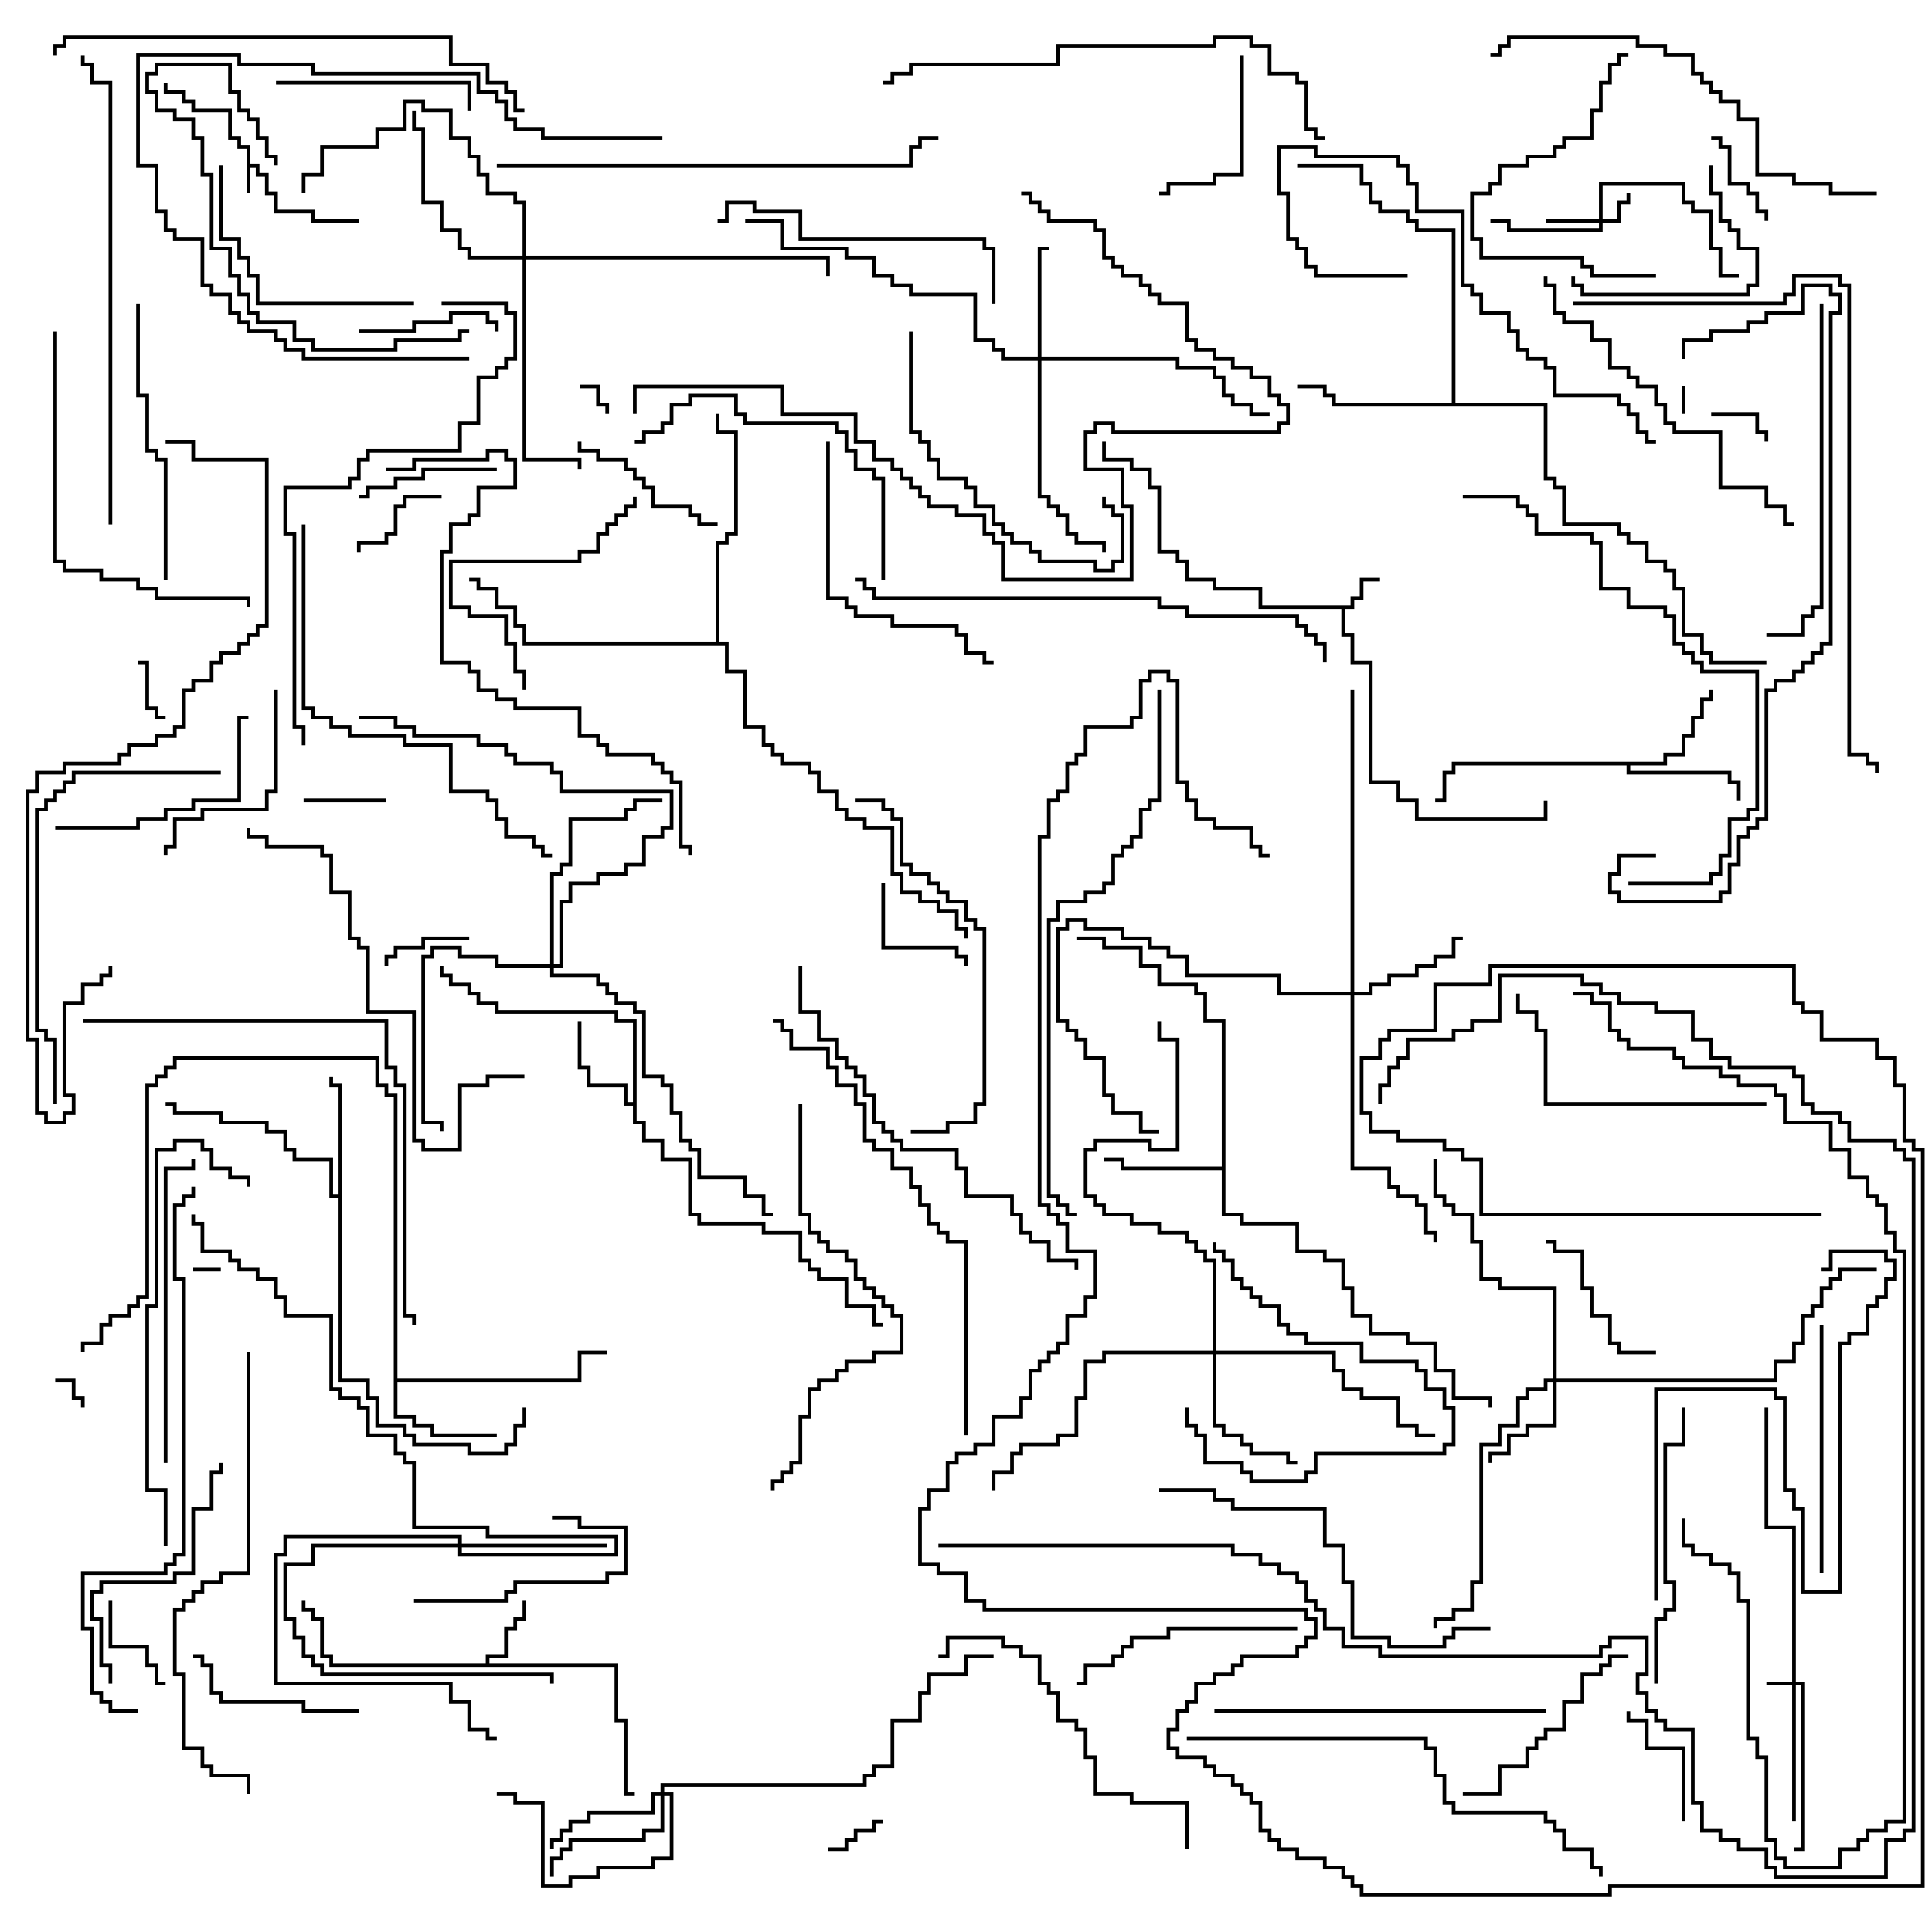 <svg version="1.1" width="105" height="105" xmlns="http://www.w3.org/2000/svg"><path d="M13.4,8.1L12.9,8.1L12.9,7.6L12.4,7.6L12.4,6.1L10.4,6.1L10.4,5.6L9.9,5.6L9.9,5.1L8.9,5.1L8.9,4.5L9.1,4.5L9.1,4.9L10.1,4.9L10.1,5.4L10.6,5.4L10.6,5.9L12.6,5.9L12.6,7.4L13.1,7.4L13.1,7.9L13.6,7.9L13.6,8.9L14.1,8.9L14.1,9.4L14.6,9.4L14.6,10.4L15.1,10.4L15.1,11.4L17.1,11.4L17.1,11.9L19.5,11.9L19.5,12.1L16.9,12.1L16.9,11.6L14.9,11.6L14.9,10.6L14.4,10.6L14.4,9.6L13.9,9.6L13.9,9.1L13.6,9.1L13.6,10.5L13.4,10.5z" stroke="none"/><path d="M73.4,32.9L73.4,32.4L73.9,32.4L73.9,31.4L75,31.4L75,31.6L74.1,31.6L74.1,32.6L73.6,32.6L73.6,33.1L73.1,33.1L73.1,34.4L73.6,34.4L73.6,35.9L74.6,35.9L74.6,42.4L76.1,42.4L76.1,43.4L77.1,43.4L77.1,44.4L83.9,44.4L83.9,43.5L84.1,43.5L84.1,44.6L76.9,44.6L76.9,43.6L75.9,43.6L75.9,42.6L74.4,42.6L74.4,36.1L73.4,36.1L73.4,34.6L72.9,34.6L72.9,33.1L68.4,33.1L68.4,32.1L65.9,32.1L65.9,31.6L64.4,31.6L64.4,30.6L63.9,30.6L63.9,30.1L62.9,30.1L62.9,26.6L62.4,26.6L62.4,25.6L61.4,25.6L61.4,25.1L59.9,25.1L59.9,24L60.1,24L60.1,24.9L61.6,24.9L61.6,25.4L62.6,25.4L62.6,26.4L63.1,26.4L63.1,29.9L64.1,29.9L64.1,30.4L64.6,30.4L64.6,31.4L66.1,31.4L66.1,31.9L68.6,31.9L68.6,32.9z" stroke="none"/><path d="M26.4,90.4L26.4,89.9L27.4,89.9L27.4,88.4L27.9,88.4L27.9,87.9L28.4,87.9L28.4,87L28.6,87L28.6,88.1L28.1,88.1L28.1,88.6L27.6,88.6L27.6,90.1L26.6,90.1L26.6,90.4L33.6,90.4L33.6,93.4L34.1,93.4L34.1,97.4L34.5,97.4L34.5,97.6L33.9,97.6L33.9,93.6L33.4,93.6L33.4,90.6L17.9,90.6L17.9,90.1L17.4,90.1L17.4,88.1L16.9,88.1L16.9,87.6L16.4,87.6L16.4,87L16.6,87L16.6,87.4L17.1,87.4L17.1,87.9L17.6,87.9L17.6,89.9L18.1,89.9L18.1,90.4z" stroke="none"/><path d="M34.4,59.9L34.4,55.6L33.4,55.6L33.4,55.1L26.9,55.1L26.9,54.6L25.9,54.6L25.9,54.1L25.4,54.1L25.4,53.6L24.4,53.6L24.4,53.1L23.9,53.1L23.9,52.5L24.1,52.5L24.1,52.9L24.6,52.9L24.6,53.4L25.6,53.4L25.6,53.9L26.1,53.9L26.1,54.4L27.1,54.4L27.1,54.9L33.6,54.9L33.6,55.4L34.6,55.4L34.6,60.9L35.1,60.9L35.1,61.9L36.1,61.9L36.1,62.9L37.6,62.9L37.6,65.9L38.1,65.9L38.1,66.4L41.6,66.4L41.6,66.9L43.6,66.9L43.6,68.4L44.1,68.4L44.1,68.9L44.6,68.9L44.6,69.4L46.1,69.4L46.1,70.9L47.6,70.9L47.6,71.9L48,71.9L48,72.1L47.4,72.1L47.4,71.1L45.9,71.1L45.9,69.6L44.4,69.6L44.4,69.1L43.9,69.1L43.9,68.6L43.4,68.6L43.4,67.1L41.4,67.1L41.4,66.6L37.9,66.6L37.9,66.1L37.4,66.1L37.4,63.1L35.9,63.1L35.9,62.1L34.9,62.1L34.9,61.1L34.4,61.1L34.4,60.1L33.9,60.1L33.9,59.1L31.9,59.1L31.9,58.1L31.4,58.1L31.4,55.5L31.6,55.5L31.6,57.9L32.1,57.9L32.1,58.9L34.1,58.9L34.1,59.9z" stroke="none"/><path d="M90.4,41.4L90.4,40.9L91.4,40.9L91.4,39.9L91.9,39.9L91.9,38.9L92.4,38.9L92.4,37.9L92.9,37.9L92.9,37.5L93.1,37.5L93.1,38.1L92.6,38.1L92.6,39.1L92.1,39.1L92.1,40.1L91.6,40.1L91.6,41.1L90.6,41.1L90.6,41.6L88.6,41.6L88.6,41.9L94.1,41.9L94.1,42.4L94.6,42.4L94.6,43.5L94.4,43.5L94.4,42.6L93.9,42.6L93.9,42.1L88.4,42.1L88.4,41.6L79.1,41.6L79.1,42.1L78.6,42.1L78.6,43.6L78,43.6L78,43.4L78.4,43.4L78.4,41.9L78.9,41.9L78.9,41.4z" stroke="none"/><path d="M21.4,59.6L20.9,59.6L20.9,59.1L20.4,59.1L20.4,57.6L9.6,57.6L9.6,58.1L9.1,58.1L9.1,58.6L8.6,58.6L8.6,59.1L8.1,59.1L8.1,70.6L7.6,70.6L7.6,71.1L7.1,71.1L7.1,71.6L6.1,71.6L6.1,72.1L5.6,72.1L5.6,73.1L4.6,73.1L4.6,73.5L4.4,73.5L4.4,72.9L5.4,72.9L5.4,71.9L5.9,71.9L5.9,71.4L6.9,71.4L6.9,70.9L7.4,70.9L7.4,70.4L7.9,70.4L7.9,58.9L8.4,58.9L8.4,58.4L8.9,58.4L8.9,57.9L9.4,57.9L9.4,57.4L20.6,57.4L20.6,58.9L21.1,58.9L21.1,59.4L21.6,59.4L21.6,74.9L31.4,74.9L31.4,73.4L33,73.4L33,73.6L31.6,73.6L31.6,75.1L21.6,75.1L21.6,76.9L22.6,76.9L22.6,77.4L23.6,77.4L23.6,77.9L27,77.9L27,78.1L23.4,78.1L23.4,77.6L22.4,77.6L22.4,77.1L21.4,77.1z" stroke="none"/><path d="M18.4,64.9L18.4,59.1L17.9,59.1L17.9,58.5L18.1,58.5L18.1,58.9L18.6,58.9L18.6,74.9L20.1,74.9L20.1,75.9L20.6,75.9L20.6,77.4L22.1,77.4L22.1,77.9L22.6,77.9L22.6,78.4L25.6,78.4L25.6,78.9L27.4,78.9L27.4,78.4L27.9,78.4L27.9,77.4L28.4,77.4L28.4,76.5L28.6,76.5L28.6,77.6L28.1,77.6L28.1,78.6L27.6,78.6L27.6,79.1L25.4,79.1L25.4,78.6L22.4,78.6L22.4,78.1L21.9,78.1L21.9,77.6L20.4,77.6L20.4,76.1L19.9,76.1L19.9,75.1L18.4,75.1L18.4,65.1L17.9,65.1L17.9,63.1L15.9,63.1L15.9,62.6L15.4,62.6L15.4,61.6L14.4,61.6L14.4,61.1L11.9,61.1L11.9,60.6L9.4,60.6L9.4,60.1L9,60.1L9,59.9L9.6,59.9L9.6,60.4L12.1,60.4L12.1,60.9L14.6,60.9L14.6,61.4L15.6,61.4L15.6,62.4L16.1,62.4L16.1,62.9L18.1,62.9L18.1,64.9z" stroke="none"/><path d="M66.4,63.4L66.4,55.6L65.4,55.6L65.4,54.1L64.9,54.1L64.9,53.6L62.9,53.6L62.9,52.6L61.9,52.6L61.9,51.6L59.9,51.6L59.9,51.1L58.5,51.1L58.5,50.9L60.1,50.9L60.1,51.4L62.1,51.4L62.1,52.4L63.1,52.4L63.1,53.4L65.1,53.4L65.1,53.9L65.6,53.9L65.6,55.4L66.6,55.4L66.6,65.9L67.6,65.9L67.6,66.4L70.6,66.4L70.6,67.9L72.1,67.9L72.1,68.4L73.1,68.4L73.1,69.9L73.6,69.9L73.6,71.4L74.6,71.4L74.6,72.4L76.6,72.4L76.6,72.9L78.1,72.9L78.1,74.4L79.1,74.4L79.1,75.9L81.1,75.9L81.1,76.5L80.9,76.5L80.9,76.1L78.9,76.1L78.9,74.6L77.9,74.6L77.9,73.1L76.4,73.1L76.4,72.6L74.4,72.6L74.4,71.6L73.4,71.6L73.4,70.1L72.9,70.1L72.9,68.6L71.9,68.6L71.9,68.1L70.4,68.1L70.4,66.6L67.4,66.6L67.4,66.1L66.4,66.1L66.4,63.6L60.9,63.6L60.9,63.1L60,63.1L60,62.9L61.1,62.9L61.1,63.4z" stroke="none"/><path d="M78.9,21.9L78.9,12.6L76.9,12.6L76.9,12.1L76.4,12.1L76.4,11.6L74.9,11.6L74.9,11.1L74.4,11.1L74.4,10.1L73.9,10.1L73.9,9.1L70.5,9.1L70.5,8.9L74.1,8.9L74.1,9.9L74.6,9.9L74.6,10.9L75.1,10.9L75.1,11.4L76.6,11.4L76.6,11.9L77.1,11.9L77.1,12.4L79.1,12.4L79.1,21.9L84.1,21.9L84.1,25.9L84.6,25.9L84.6,26.4L85.1,26.4L85.1,28.4L88.1,28.4L88.1,28.9L88.6,28.9L88.6,29.4L89.6,29.4L89.6,30.4L90.6,30.4L90.6,30.9L91.1,30.9L91.1,31.9L91.6,31.9L91.6,34.4L92.6,34.4L92.6,35.4L93.1,35.4L93.1,35.9L96,35.9L96,36.1L92.9,36.1L92.9,35.6L92.4,35.6L92.4,34.6L91.4,34.6L91.4,32.1L90.9,32.1L90.9,31.1L90.4,31.1L90.4,30.6L89.4,30.6L89.4,29.6L88.4,29.6L88.4,29.1L87.9,29.1L87.9,28.6L84.9,28.6L84.9,26.6L84.4,26.6L84.4,26.1L83.9,26.1L83.9,22.1L72.4,22.1L72.4,21.6L71.9,21.6L71.9,21.1L70.5,21.1L70.5,20.9L72.1,20.9L72.1,21.4L72.6,21.4L72.6,21.9z" stroke="none"/><path d="M38.9,34.9L38.9,29.4L39.4,29.4L39.4,28.9L39.9,28.9L39.9,23.6L38.9,23.6L38.9,22.5L39.1,22.5L39.1,23.4L40.1,23.4L40.1,29.1L39.6,29.1L39.6,29.6L39.1,29.6L39.1,34.9L39.6,34.9L39.6,36.4L40.6,36.4L40.6,39.4L41.6,39.4L41.6,40.4L42.1,40.4L42.1,40.9L42.6,40.9L42.6,41.4L44.1,41.4L44.1,41.9L44.6,41.9L44.6,42.9L45.6,42.9L45.6,43.9L46.1,43.9L46.1,44.4L47.1,44.4L47.1,44.9L48.6,44.9L48.6,47.4L49.1,47.4L49.1,48.4L50.1,48.4L50.1,48.9L51.1,48.9L51.1,49.4L52.1,49.4L52.1,50.4L52.6,50.4L52.6,51L52.4,51L52.4,50.6L51.9,50.6L51.9,49.6L50.9,49.6L50.9,49.1L49.9,49.1L49.9,48.6L48.9,48.6L48.9,47.6L48.4,47.6L48.4,45.1L46.9,45.1L46.9,44.6L45.9,44.6L45.9,44.1L45.4,44.1L45.4,43.1L44.4,43.1L44.4,42.1L43.9,42.1L43.9,41.6L42.4,41.6L42.4,41.1L41.9,41.1L41.9,40.6L41.4,40.6L41.4,39.6L40.4,39.6L40.4,36.6L39.4,36.6L39.4,35.1L28.4,35.1L28.4,34.1L27.9,34.1L27.9,33.1L26.9,33.1L26.9,32.1L25.9,32.1L25.9,31.6L25.5,31.6L25.5,31.4L26.1,31.4L26.1,31.9L27.1,31.9L27.1,32.9L28.1,32.9L28.1,33.9L28.6,33.9L28.6,34.9z" stroke="none"/><path d="M97.4,91.4L97.4,83.1L95.9,83.1L95.9,76.5L96.1,76.5L96.1,82.9L97.6,82.9L97.6,91.4L98.1,91.4L98.1,100.6L97.5,100.6L97.5,100.4L97.9,100.4L97.9,91.6L97.6,91.6L97.6,99L97.4,99L97.4,91.6L96,91.6L96,91.4z" stroke="none"/><path d="M86.9,11.9L86.9,9.9L91.6,9.9L91.6,10.9L92.1,10.9L92.1,11.4L93.1,11.4L93.1,13.4L93.6,13.4L93.6,14.9L94.5,14.9L94.5,15.1L93.4,15.1L93.4,13.6L92.9,13.6L92.9,11.6L91.9,11.6L91.9,11.1L91.4,11.1L91.4,10.1L87.1,10.1L87.1,11.9L87.9,11.9L87.9,10.9L88.4,10.9L88.4,10.5L88.6,10.5L88.6,11.1L88.1,11.1L88.1,12.1L87.1,12.1L87.1,12.6L81.9,12.6L81.9,12.1L81,12.1L81,11.9L82.1,11.9L82.1,12.4L86.9,12.4L86.9,12.1L84,12.1L84,11.9z" stroke="none"/><path d="M84.4,74.9L84.4,70.1L81.4,70.1L81.4,69.6L80.4,69.6L80.4,67.6L79.9,67.6L79.9,66.1L78.9,66.1L78.9,65.6L78.4,65.6L78.4,65.1L77.9,65.1L77.9,63L78.1,63L78.1,64.9L78.6,64.9L78.6,65.4L79.1,65.4L79.1,65.9L80.1,65.9L80.1,67.4L80.6,67.4L80.6,69.4L81.6,69.4L81.6,69.9L84.6,69.9L84.6,74.9L96.4,74.9L96.4,73.9L97.4,73.9L97.4,72.9L97.9,72.9L97.9,71.4L98.4,71.4L98.4,70.9L98.9,70.9L98.9,69.9L99.4,69.9L99.4,69.4L99.9,69.4L99.9,68.9L102,68.9L102,69.1L100.1,69.1L100.1,69.6L99.6,69.6L99.6,70.1L99.1,70.1L99.1,71.1L98.6,71.1L98.6,71.6L98.1,71.6L98.1,73.1L97.6,73.1L97.6,74.1L96.6,74.1L96.6,75.1L84.6,75.1L84.6,77.6L83.1,77.6L83.1,78.1L82.1,78.1L82.1,79.1L81.1,79.1L81.1,79.5L80.9,79.5L80.9,78.9L81.9,78.9L81.9,77.9L82.9,77.9L82.9,77.4L84.4,77.4L84.4,75.1L84.1,75.1L84.1,75.6L83.1,75.6L83.1,76.1L82.6,76.1L82.6,77.6L81.6,77.6L81.6,78.6L80.6,78.6L80.6,86.1L80.1,86.1L80.1,87.6L79.1,87.6L79.1,88.1L78.1,88.1L78.1,88.5L77.9,88.5L77.9,87.9L78.9,87.9L78.9,87.4L79.9,87.4L79.9,85.9L80.4,85.9L80.4,78.4L81.4,78.4L81.4,77.4L82.4,77.4L82.4,75.9L82.9,75.9L82.9,75.4L83.9,75.4L83.9,74.9z" stroke="none"/><path d="M56.4,19.4L56.4,13.4L57,13.4L57,13.6L56.6,13.6L56.6,19.4L64.1,19.4L64.1,19.9L66.1,19.9L66.1,20.4L66.6,20.4L66.6,21.4L67.1,21.4L67.1,21.9L68.1,21.9L68.1,22.4L69,22.4L69,22.6L67.9,22.6L67.9,22.1L66.9,22.1L66.9,21.6L66.4,21.6L66.4,20.6L65.9,20.6L65.9,20.1L63.9,20.1L63.9,19.6L56.6,19.6L56.6,26.9L57.1,26.9L57.1,27.4L57.6,27.4L57.6,27.9L58.1,27.9L58.1,28.9L58.6,28.9L58.6,29.4L60.1,29.4L60.1,30L59.9,30L59.9,29.6L58.4,29.6L58.4,29.1L57.9,29.1L57.9,28.1L57.4,28.1L57.4,27.6L56.9,27.6L56.9,27.1L56.4,27.1L56.4,19.6L54.4,19.6L54.4,19.1L53.9,19.1L53.9,18.6L52.9,18.6L52.9,16.1L49.4,16.1L49.4,15.6L48.4,15.6L48.4,15.1L47.4,15.1L47.4,14.1L45.9,14.1L45.9,13.6L42.4,13.6L42.4,12.1L40.5,12.1L40.5,11.9L42.6,11.9L42.6,13.4L46.1,13.4L46.1,13.9L47.6,13.9L47.6,14.9L48.6,14.9L48.6,15.4L49.6,15.4L49.6,15.9L53.1,15.9L53.1,18.4L54.1,18.4L54.1,18.9L54.6,18.9L54.6,19.4z" stroke="none"/><path d="M35.9,97.4L35.9,96.9L46.9,96.9L46.9,96.4L47.4,96.4L47.4,95.9L48.4,95.9L48.4,93.4L49.9,93.4L49.9,91.9L50.4,91.9L50.4,90.9L52.4,90.9L52.4,89.9L54,89.9L54,90.1L52.6,90.1L52.6,91.1L50.6,91.1L50.6,92.1L50.1,92.1L50.1,93.6L48.6,93.6L48.6,96.1L47.6,96.1L47.6,96.6L47.1,96.6L47.1,97.1L36.1,97.1L36.1,97.4L36.6,97.4L36.6,101.1L35.6,101.1L35.6,101.6L32.6,101.6L32.6,102.1L31.1,102.1L31.1,102.6L29.4,102.6L29.4,98.1L27.9,98.1L27.9,97.6L27,97.6L27,97.4L28.1,97.4L28.1,97.9L29.6,97.9L29.6,102.4L30.9,102.4L30.9,101.9L32.4,101.9L32.4,101.4L35.4,101.4L35.4,100.9L36.4,100.9L36.4,97.6L36.1,97.6L36.1,99.6L35.1,99.6L35.1,100.1L31.1,100.1L31.1,100.6L30.6,100.6L30.6,101.1L30.1,101.1L30.1,102L29.9,102L29.9,100.9L30.4,100.9L30.4,100.4L30.9,100.4L30.9,99.9L34.9,99.9L34.9,99.4L35.9,99.4L35.9,97.6L35.6,97.6L35.6,98.6L32.1,98.6L32.1,99.1L31.1,99.1L31.1,99.6L30.6,99.6L30.6,100.1L30.1,100.1L30.1,100.5L29.9,100.5L29.9,99.9L30.4,99.9L30.4,99.4L30.9,99.4L30.9,98.9L31.9,98.9L31.9,98.4L35.4,98.4L35.4,97.4z" stroke="none"/><path d="M73.4,53.9L73.4,37.5L73.6,37.5L73.6,53.9L74.4,53.9L74.4,53.4L75.4,53.4L75.4,52.9L76.9,52.9L76.9,52.4L77.9,52.4L77.9,51.9L78.9,51.9L78.9,50.9L79.5,50.9L79.5,51.1L79.1,51.1L79.1,52.1L78.1,52.1L78.1,52.6L77.1,52.6L77.1,53.1L75.6,53.1L75.6,53.6L74.6,53.6L74.6,54.1L73.6,54.1L73.6,63.4L75.6,63.4L75.6,64.4L76.1,64.4L76.1,64.9L77.1,64.9L77.1,65.4L77.6,65.4L77.6,66.9L78.1,66.9L78.1,67.5L77.9,67.5L77.9,67.1L77.4,67.1L77.4,65.6L76.9,65.6L76.9,65.1L75.9,65.1L75.9,64.6L75.4,64.6L75.4,63.6L73.4,63.6L73.4,54.1L69.4,54.1L69.4,53.1L64.4,53.1L64.4,52.1L63.4,52.1L63.4,51.6L62.4,51.6L62.4,51.1L60.9,51.1L60.9,50.6L58.9,50.6L58.9,50.1L58.1,50.1L58.1,50.6L57.6,50.6L57.6,55.4L58.1,55.4L58.1,55.9L58.6,55.9L58.6,56.4L59.1,56.4L59.1,57.4L60.1,57.4L60.1,59.4L60.6,59.4L60.6,60.4L62.1,60.4L62.1,61.4L63,61.4L63,61.6L61.9,61.6L61.9,60.6L60.4,60.6L60.4,59.6L59.9,59.6L59.9,57.6L58.9,57.6L58.9,56.6L58.4,56.6L58.4,56.1L57.9,56.1L57.9,55.6L57.4,55.6L57.4,50.4L57.9,50.4L57.9,49.9L59.1,49.9L59.1,50.4L61.1,50.4L61.1,50.9L62.6,50.9L62.6,51.4L63.6,51.4L63.6,51.9L64.6,51.9L64.6,52.9L69.6,52.9L69.6,53.9z" stroke="none"/><path d="M65.9,73.4L65.9,68.6L65.4,68.6L65.4,68.1L64.9,68.1L64.9,67.6L64.4,67.6L64.4,67.1L62.9,67.1L62.9,66.6L61.4,66.6L61.4,66.1L59.9,66.1L59.9,65.6L59.4,65.6L59.4,65.1L58.9,65.1L58.9,62.4L59.4,62.4L59.4,61.9L62.6,61.9L62.6,62.4L63.9,62.4L63.9,56.6L62.9,56.6L62.9,55.5L63.1,55.5L63.1,56.4L64.1,56.4L64.1,62.6L62.4,62.6L62.4,62.1L59.6,62.1L59.6,62.6L59.1,62.6L59.1,64.9L59.6,64.9L59.6,65.4L60.1,65.4L60.1,65.9L61.6,65.9L61.6,66.4L63.1,66.4L63.1,66.9L64.6,66.9L64.6,67.4L65.1,67.4L65.1,67.9L65.6,67.9L65.6,68.4L66.1,68.4L66.1,73.4L72.6,73.4L72.6,74.4L73.1,74.4L73.1,75.4L74.1,75.4L74.1,75.9L76.1,75.9L76.1,77.4L77.1,77.4L77.1,77.9L78,77.9L78,78.1L76.9,78.1L76.9,77.6L75.9,77.6L75.9,76.1L73.9,76.1L73.9,75.6L72.9,75.6L72.9,74.6L72.4,74.6L72.4,73.6L66.1,73.6L66.1,77.4L66.6,77.4L66.6,77.9L67.6,77.9L67.6,78.4L68.1,78.4L68.1,78.9L70.1,78.9L70.1,79.4L70.5,79.4L70.5,79.6L69.9,79.6L69.9,79.1L67.9,79.1L67.9,78.6L67.4,78.6L67.4,78.1L66.4,78.1L66.4,77.6L65.9,77.6L65.9,73.6L60.1,73.6L60.1,74.1L59.1,74.1L59.1,76.1L58.6,76.1L58.6,78.1L57.6,78.1L57.6,78.6L55.6,78.6L55.6,79.1L55.1,79.1L55.1,80.1L54.1,80.1L54.1,81L53.9,81L53.9,79.9L54.9,79.9L54.9,78.9L55.4,78.9L55.4,78.4L57.4,78.4L57.4,77.9L58.4,77.9L58.4,75.9L58.9,75.9L58.9,73.9L59.9,73.9L59.9,73.4z" stroke="none"/><path d="M24.9,83.9L24.9,83.6L15.6,83.6L15.6,84.6L15.1,84.6L15.1,91.4L24.6,91.4L24.6,92.4L25.6,92.4L25.6,93.9L26.6,93.9L26.6,94.4L27,94.4L27,94.6L26.4,94.6L26.4,94.1L25.4,94.1L25.4,92.6L24.4,92.6L24.4,91.6L14.9,91.6L14.9,84.4L15.4,84.4L15.4,83.4L25.1,83.4L25.1,83.9L33,83.9L33,84.1L25.1,84.1L25.1,84.4L33.4,84.4L33.4,83.6L26.4,83.6L26.4,83.1L22.4,83.1L22.4,79.6L21.9,79.6L21.9,79.1L21.4,79.1L21.4,78.1L19.9,78.1L19.9,76.6L19.4,76.6L19.4,76.1L18.4,76.1L18.4,75.6L17.9,75.6L17.9,71.6L15.4,71.6L15.4,70.6L14.9,70.6L14.9,69.6L13.9,69.6L13.9,69.1L12.9,69.1L12.9,68.6L12.4,68.6L12.4,68.1L10.9,68.1L10.9,66.6L10.4,66.6L10.4,66L10.6,66L10.6,66.4L11.1,66.4L11.1,67.9L12.6,67.9L12.6,68.4L13.1,68.4L13.1,68.9L14.1,68.9L14.1,69.4L15.1,69.4L15.1,70.4L15.6,70.4L15.6,71.4L18.1,71.4L18.1,75.4L18.6,75.4L18.6,75.9L19.6,75.9L19.6,76.4L20.1,76.4L20.1,77.9L21.6,77.9L21.6,78.9L22.1,78.9L22.1,79.4L22.6,79.4L22.6,82.9L26.6,82.9L26.6,83.4L33.6,83.4L33.6,84.6L24.9,84.6L24.9,84.1L17.1,84.1L17.1,85.1L15.6,85.1L15.6,87.9L16.1,87.9L16.1,88.9L16.6,88.9L16.6,89.9L17.1,89.9L17.1,90.4L17.6,90.4L17.6,90.9L30.1,90.9L30.1,91.5L29.9,91.5L29.9,91.1L17.4,91.1L17.4,90.6L16.9,90.6L16.9,90.1L16.4,90.1L16.4,89.1L15.9,89.1L15.9,88.1L15.4,88.1L15.4,84.9L16.9,84.9L16.9,83.9z" stroke="none"/><path d="M28.4,13.9L28.4,11.1L27.9,11.1L27.9,10.6L26.4,10.6L26.4,9.6L25.9,9.6L25.9,8.6L25.4,8.6L25.4,7.6L24.4,7.6L24.4,6.1L22.9,6.1L22.9,5.6L22.1,5.6L22.1,7.1L20.6,7.1L20.6,8.1L17.6,8.1L17.6,9.6L16.6,9.6L16.6,10.5L16.4,10.5L16.4,9.4L17.4,9.4L17.4,7.9L20.4,7.9L20.4,6.9L21.9,6.9L21.9,5.4L23.1,5.4L23.1,5.9L24.6,5.9L24.6,7.4L25.6,7.4L25.6,8.4L26.1,8.4L26.1,9.4L26.6,9.4L26.6,10.4L28.1,10.4L28.1,10.9L28.6,10.9L28.6,13.9L45.1,13.9L45.1,15L44.9,15L44.9,14.1L28.6,14.1L28.6,24.9L31.6,24.9L31.6,25.5L31.4,25.5L31.4,25.1L28.4,25.1L28.4,14.1L25.4,14.1L25.4,13.6L24.9,13.6L24.9,12.6L23.9,12.6L23.9,11.1L22.9,11.1L22.9,7.1L22.4,7.1L22.4,6L22.6,6L22.6,6.9L23.1,6.9L23.1,10.9L24.1,10.9L24.1,12.4L25.1,12.4L25.1,13.4L25.6,13.4L25.6,13.9z" stroke="none"/><path d="M29.9,52.4L29.9,47.4L30.4,47.4L30.4,46.9L30.9,46.9L30.9,44.4L33.9,44.4L33.9,43.9L34.4,43.9L34.4,43.4L36,43.4L36,43.6L34.6,43.6L34.6,44.1L34.1,44.1L34.1,44.6L31.1,44.6L31.1,47.1L30.6,47.1L30.6,47.6L30.1,47.6L30.1,52.4L30.4,52.4L30.4,48.9L30.9,48.9L30.9,47.9L32.4,47.9L32.4,47.4L33.9,47.4L33.9,46.9L34.9,46.9L34.9,45.4L35.9,45.4L35.9,44.9L36.4,44.9L36.4,43.1L30.4,43.1L30.4,42.1L29.9,42.1L29.9,41.6L27.9,41.6L27.9,41.1L27.4,41.1L27.4,40.6L25.9,40.6L25.9,40.1L22.4,40.1L22.4,39.6L21.4,39.6L21.4,39.1L19.5,39.1L19.5,38.9L21.6,38.9L21.6,39.4L22.6,39.4L22.6,39.9L26.1,39.9L26.1,40.4L27.6,40.4L27.6,40.9L28.1,40.9L28.1,41.4L30.1,41.4L30.1,41.9L30.6,41.9L30.6,42.9L36.6,42.9L36.6,45.1L36.1,45.1L36.1,45.6L35.1,45.6L35.1,47.1L34.1,47.1L34.1,47.6L32.6,47.6L32.6,48.1L31.1,48.1L31.1,49.1L30.6,49.1L30.6,52.6L30.1,52.6L30.1,52.9L32.6,52.9L32.6,53.4L33.1,53.4L33.1,53.9L33.6,53.9L33.6,54.4L34.6,54.4L34.6,54.9L35.1,54.9L35.1,58.4L36.1,58.4L36.1,58.9L36.6,58.9L36.6,60.4L37.1,60.4L37.1,61.9L37.6,61.9L37.6,62.4L38.1,62.4L38.1,63.9L40.6,63.9L40.6,64.9L41.6,64.9L41.6,65.9L42,65.9L42,66.1L41.4,66.1L41.4,65.1L40.4,65.1L40.4,64.1L37.9,64.1L37.9,62.6L37.4,62.6L37.4,62.1L36.9,62.1L36.9,60.6L36.4,60.6L36.4,59.1L35.9,59.1L35.9,58.6L34.9,58.6L34.9,55.1L34.4,55.1L34.4,54.6L33.4,54.6L33.4,54.1L32.9,54.1L32.9,53.6L32.4,53.6L32.4,53.1L29.9,53.1L29.9,52.6L26.9,52.6L26.9,52.1L24.9,52.1L24.9,51.6L23.6,51.6L23.6,52.1L23.1,52.1L23.1,60.9L24.1,60.9L24.1,61.5L23.9,61.5L23.9,61.1L22.9,61.1L22.9,51.9L23.4,51.9L23.4,51.4L25.1,51.4L25.1,51.9L27.1,51.9L27.1,52.4z" stroke="none"/><path d="M91.4,21L91.6,21L91.6,22.5L91.4,22.5z" stroke="none"/><path d="M12,68.9L12,69.1L10.5,69.1L10.5,68.9z" stroke="none"/><path d="M31.5,21.1L31.5,20.9L32.6,20.9L32.6,21.9L33.1,21.9L33.1,22.5L32.9,22.5L32.9,22.1L32.4,22.1L32.4,21.1z" stroke="none"/><path d="M3,75.1L3,74.9L4.1,74.9L4.1,75.9L4.6,75.9L4.6,76.5L4.4,76.5L4.4,76.1L3.9,76.1L3.9,75.1z" stroke="none"/><path d="M9,38.9L9,39.1L8.4,39.1L8.4,38.6L7.9,38.6L7.9,36.1L7.5,36.1L7.5,35.9L8.1,35.9L8.1,38.4L8.6,38.4L8.6,38.9z" stroke="none"/><path d="M48,98.9L48,99.1L47.6,99.1L47.6,99.6L46.6,99.6L46.6,100.1L46.1,100.1L46.1,100.6L45,100.6L45,100.4L45.9,100.4L45.9,99.9L46.4,99.9L46.4,99.4L47.4,99.4L47.4,98.9z" stroke="none"/><path d="M93,22.6L93,22.4L95.6,22.4L95.6,23.4L96.1,23.4L96.1,24L95.9,24L95.9,23.6L95.4,23.6L95.4,22.6z" stroke="none"/><path d="M16.5,43.6L16.5,43.4L21,43.4L21,43.6z" stroke="none"/><path d="M25.5,50.9L25.5,51.1L23.1,51.1L23.1,51.6L21.6,51.6L21.6,52.1L21.1,52.1L21.1,52.5L20.9,52.5L20.9,51.9L21.4,51.9L21.4,51.4L22.9,51.4L22.9,50.9z" stroke="none"/><path d="M93,7.6L93,7.4L93.6,7.4L93.6,7.9L94.1,7.9L94.1,9.9L95.1,9.9L95.1,10.4L95.6,10.4L95.6,11.4L96.1,11.4L96.1,12L95.9,12L95.9,11.6L95.4,11.6L95.4,10.6L94.9,10.6L94.9,10.1L93.9,10.1L93.9,8.1L93.4,8.1L93.4,7.6z" stroke="none"/><path d="M9,91.4L9,91.6L8.4,91.6L8.4,90.6L7.9,90.6L7.9,89.6L5.9,89.6L5.9,87L6.1,87L6.1,89.4L8.1,89.4L8.1,90.4L8.6,90.4L8.6,91.4z" stroke="none"/><path d="M19.6,30L19.4,30L19.4,29.4L20.9,29.4L20.9,28.9L21.4,28.9L21.4,27.4L21.9,27.4L21.9,26.9L24,26.9L24,27.1L22.1,27.1L22.1,27.6L21.6,27.6L21.6,29.1L21.1,29.1L21.1,29.6L19.6,29.6z" stroke="none"/><path d="M47.9,48L48.1,48L48.1,51.4L52.1,51.4L52.1,51.9L52.6,51.9L52.6,52.5L52.4,52.5L52.4,52.1L51.9,52.1L51.9,51.6L47.9,51.6z" stroke="none"/><path d="M91.6,99L91.4,99L91.4,95.1L89.4,95.1L89.4,93.6L88.4,93.6L88.4,93L88.6,93L88.6,93.4L89.6,93.4L89.6,94.9L91.6,94.9z" stroke="none"/><path d="M27.1,18L26.9,18L26.9,17.6L26.4,17.6L26.4,17.1L24.6,17.1L24.6,17.6L22.6,17.6L22.6,18.1L19.5,18.1L19.5,17.9L22.4,17.9L22.4,17.4L24.4,17.4L24.4,16.9L26.6,16.9L26.6,17.4L27.1,17.4z" stroke="none"/><path d="M27,25.4L27,25.6L23.1,25.6L23.1,26.1L21.6,26.1L21.6,26.6L20.1,26.6L20.1,27.1L19.5,27.1L19.5,26.9L19.9,26.9L19.9,26.4L21.4,26.4L21.4,25.9L22.9,25.9L22.9,25.4z" stroke="none"/><path d="M90,73.4L90,73.6L87.9,73.6L87.9,73.1L87.4,73.1L87.4,71.6L86.4,71.6L86.4,70.1L85.9,70.1L85.9,68.1L84.4,68.1L84.4,67.6L84,67.6L84,67.4L84.6,67.4L84.6,67.9L86.1,67.9L86.1,69.9L86.6,69.9L86.6,71.4L87.6,71.4L87.6,72.9L88.1,72.9L88.1,73.4z" stroke="none"/><path d="M31.4,24L31.6,24L31.6,24.4L32.6,24.4L32.6,24.9L34.1,24.9L34.1,25.4L34.6,25.4L34.6,25.9L35.1,25.9L35.1,26.4L35.6,26.4L35.6,27.4L37.6,27.4L37.6,27.9L38.1,27.9L38.1,28.4L39,28.4L39,28.6L37.9,28.6L37.9,28.1L37.4,28.1L37.4,27.6L35.4,27.6L35.4,26.6L34.9,26.6L34.9,26.1L34.4,26.1L34.4,25.6L33.9,25.6L33.9,25.1L32.4,25.1L32.4,24.6L31.4,24.6z" stroke="none"/><path d="M67.4,3L67.6,3L67.6,9.6L66.1,9.6L66.1,10.1L63.6,10.1L63.6,10.6L63,10.6L63,10.4L63.4,10.4L63.4,9.9L65.9,9.9L65.9,9.4L67.4,9.4z" stroke="none"/><path d="M22.5,87.1L22.5,86.9L27.4,86.9L27.4,86.4L27.9,86.4L27.9,85.9L32.9,85.9L32.9,85.4L33.9,85.4L33.9,83.1L31.4,83.1L31.4,82.6L30,82.6L30,82.4L31.6,82.4L31.6,82.9L34.1,82.9L34.1,85.6L33.1,85.6L33.1,86.1L28.1,86.1L28.1,86.6L27.6,86.6L27.6,87.1z" stroke="none"/><path d="M65.9,67.5L66.1,67.5L66.1,67.9L66.6,67.9L66.6,68.4L67.1,68.4L67.1,69.4L67.6,69.4L67.6,69.9L68.1,69.9L68.1,70.4L68.6,70.4L68.6,70.9L69.6,70.9L69.6,71.9L70.1,71.9L70.1,72.4L71.1,72.4L71.1,72.9L74.1,72.9L74.1,73.9L77.1,73.9L77.1,74.4L77.6,74.4L77.6,75.4L78.6,75.4L78.6,76.4L79.1,76.4L79.1,78.6L78.6,78.6L78.6,79.1L71.6,79.1L71.6,80.1L71.1,80.1L71.1,80.6L67.9,80.6L67.9,80.1L67.4,80.1L67.4,79.6L65.4,79.6L65.4,78.1L64.9,78.1L64.9,77.6L64.4,77.6L64.4,76.5L64.6,76.5L64.6,77.4L65.1,77.4L65.1,77.9L65.6,77.9L65.6,79.4L67.6,79.4L67.6,79.9L68.1,79.9L68.1,80.4L70.9,80.4L70.9,79.9L71.4,79.9L71.4,78.9L78.4,78.9L78.4,78.4L78.9,78.4L78.9,76.6L78.4,76.6L78.4,75.6L77.4,75.6L77.4,74.6L76.9,74.6L76.9,74.1L73.9,74.1L73.9,73.1L70.9,73.1L70.9,72.6L69.9,72.6L69.9,72.1L69.4,72.1L69.4,71.1L68.4,71.1L68.4,70.6L67.9,70.6L67.9,70.1L67.4,70.1L67.4,69.6L66.9,69.6L66.9,68.6L66.4,68.6L66.4,68.1L65.9,68.1z" stroke="none"/><path d="M19.5,92.9L19.5,93.1L16.4,93.1L16.4,92.6L11.9,92.6L11.9,92.1L11.4,92.1L11.4,90.6L10.9,90.6L10.9,90.1L10.5,90.1L10.5,89.9L11.1,89.9L11.1,90.4L11.6,90.4L11.6,91.9L12.1,91.9L12.1,92.4L16.6,92.4L16.6,92.9z" stroke="none"/><path d="M92.9,9L93.1,9L93.1,10.4L93.6,10.4L93.6,11.9L94.1,11.9L94.1,12.4L94.6,12.4L94.6,13.4L95.6,13.4L95.6,15.6L95.1,15.6L95.1,16.1L85.9,16.1L85.9,15.6L85.4,15.6L85.4,15L85.6,15L85.6,15.4L86.1,15.4L86.1,15.9L94.9,15.9L94.9,15.4L95.4,15.4L95.4,13.6L94.4,13.6L94.4,12.6L93.9,12.6L93.9,12.1L93.4,12.1L93.4,10.6L92.9,10.6z" stroke="none"/><path d="M15,4.6L15,4.4L25.6,4.4L25.6,6L25.4,6L25.4,4.6z" stroke="none"/><path d="M14.9,37.5L15.1,37.5L15.1,43.1L14.6,43.1L14.6,44.1L11.1,44.1L11.1,44.6L9.6,44.6L9.6,46.1L9.1,46.1L9.1,46.5L8.9,46.5L8.9,45.9L9.4,45.9L9.4,44.4L10.9,44.4L10.9,43.9L14.4,43.9L14.4,42.9L14.9,42.9z" stroke="none"/><path d="M79.5,97.6L79.5,97.4L81.4,97.4L81.4,95.9L82.9,95.9L82.9,94.9L83.4,94.9L83.4,94.4L83.9,94.4L83.9,93.9L84.9,93.9L84.9,92.4L85.9,92.4L85.9,90.9L86.9,90.9L86.9,90.4L87.4,90.4L87.4,89.9L88.5,89.9L88.5,90.1L87.6,90.1L87.6,90.6L87.1,90.6L87.1,91.1L86.1,91.1L86.1,92.6L85.1,92.6L85.1,94.1L84.1,94.1L84.1,94.6L83.6,94.6L83.6,95.1L83.1,95.1L83.1,96.1L81.6,96.1L81.6,97.6z" stroke="none"/><path d="M28.6,37.5L28.4,37.5L28.4,36.6L27.9,36.6L27.9,35.1L27.4,35.1L27.4,33.6L25.4,33.6L25.4,33.1L24.4,33.1L24.4,30.4L31.4,30.4L31.4,29.9L32.4,29.9L32.4,28.9L32.9,28.9L32.9,28.4L33.4,28.4L33.4,27.9L33.9,27.9L33.9,27.4L34.4,27.4L34.4,27L34.6,27L34.6,27.6L34.1,27.6L34.1,28.1L33.6,28.1L33.6,28.6L33.1,28.6L33.1,29.1L32.6,29.1L32.6,30.1L31.6,30.1L31.6,30.6L24.6,30.6L24.6,32.9L25.6,32.9L25.6,33.4L27.6,33.4L27.6,34.9L28.1,34.9L28.1,36.4L28.6,36.4z" stroke="none"/><path d="M90,14.9L90,15.1L86.4,15.1L86.4,14.6L85.9,14.6L85.9,14.1L80.4,14.1L80.4,13.1L79.9,13.1L79.9,10.4L80.9,10.4L80.9,9.9L81.4,9.9L81.4,8.9L82.9,8.9L82.9,8.4L84.4,8.4L84.4,7.9L84.9,7.9L84.9,7.4L86.4,7.4L86.4,5.9L86.9,5.9L86.9,4.4L87.4,4.4L87.4,3.4L87.9,3.4L87.9,2.9L88.5,2.9L88.5,3.1L88.1,3.1L88.1,3.6L87.6,3.6L87.6,4.6L87.1,4.6L87.1,6.1L86.6,6.1L86.6,7.6L85.1,7.6L85.1,8.1L84.6,8.1L84.6,8.6L83.1,8.6L83.1,9.1L81.6,9.1L81.6,10.1L81.1,10.1L81.1,10.6L80.1,10.6L80.1,12.9L80.6,12.9L80.6,13.9L86.1,13.9L86.1,14.4L86.6,14.4L86.6,14.9z" stroke="none"/><path d="M3,45.1L3,44.9L7.4,44.9L7.4,44.4L8.9,44.4L8.9,43.9L10.4,43.9L10.4,43.4L12.9,43.4L12.9,38.9L13.5,38.9L13.5,39.1L13.1,39.1L13.1,43.6L10.6,43.6L10.6,44.1L9.1,44.1L9.1,44.6L7.6,44.6L7.6,45.1z" stroke="none"/><path d="M70.5,88.4L70.5,88.6L63.6,88.6L63.6,89.1L61.6,89.1L61.6,89.6L61.1,89.6L61.1,90.1L60.6,90.1L60.6,90.6L59.1,90.6L59.1,91.6L58.5,91.6L58.5,91.4L58.9,91.4L58.9,90.4L60.4,90.4L60.4,89.9L60.9,89.9L60.9,89.4L61.4,89.4L61.4,88.9L63.4,88.9L63.4,88.4z" stroke="none"/><path d="M22.5,16.4L22.5,16.6L13.9,16.6L13.9,15.1L13.4,15.1L13.4,14.1L12.9,14.1L12.9,13.1L11.9,13.1L11.9,9L12.1,9L12.1,12.9L13.1,12.9L13.1,13.9L13.6,13.9L13.6,14.9L14.1,14.9L14.1,16.4z" stroke="none"/><path d="M6.1,91.5L5.9,91.5L5.9,90.6L5.4,90.6L5.4,88.1L4.9,88.1L4.9,86.4L5.4,86.4L5.4,85.9L9.4,85.9L9.4,85.4L10.4,85.4L10.4,81.9L11.4,81.9L11.4,79.9L11.9,79.9L11.9,79.5L12.1,79.5L12.1,80.1L11.6,80.1L11.6,82.1L10.6,82.1L10.6,85.6L9.6,85.6L9.6,86.1L5.6,86.1L5.6,86.6L5.1,86.6L5.1,87.9L5.6,87.9L5.6,90.4L6.1,90.4z" stroke="none"/><path d="M99.1,85.5L98.9,85.5L98.9,72L99.1,72z" stroke="none"/><path d="M25.5,17.9L25.5,18.1L25.1,18.1L25.1,18.6L21.6,18.6L21.6,19.1L16.9,19.1L16.9,18.6L15.9,18.6L15.9,17.6L13.9,17.6L13.9,17.1L13.4,17.1L13.4,16.1L12.9,16.1L12.9,15.1L12.4,15.1L12.4,13.6L11.4,13.6L11.4,9.6L10.9,9.6L10.9,7.6L10.4,7.6L10.4,6.6L9.4,6.6L9.4,6.1L8.4,6.1L8.4,5.1L7.9,5.1L7.9,3.9L8.4,3.9L8.4,3.4L12.6,3.4L12.6,4.9L13.1,4.9L13.1,5.9L13.6,5.9L13.6,6.4L14.1,6.4L14.1,7.4L14.6,7.4L14.6,8.4L15.1,8.4L15.1,9L14.9,9L14.9,8.6L14.4,8.6L14.4,7.6L13.9,7.6L13.9,6.6L13.4,6.6L13.4,6.1L12.9,6.1L12.9,5.1L12.4,5.1L12.4,3.6L8.6,3.6L8.6,4.1L8.1,4.1L8.1,4.9L8.6,4.9L8.6,5.9L9.6,5.9L9.6,6.4L10.6,6.4L10.6,7.4L11.1,7.4L11.1,9.4L11.6,9.4L11.6,13.4L12.6,13.4L12.6,14.9L13.1,14.9L13.1,15.9L13.6,15.9L13.6,16.9L14.1,16.9L14.1,17.4L16.1,17.4L16.1,18.4L17.1,18.4L17.1,18.9L21.4,18.9L21.4,18.4L24.9,18.4L24.9,17.9z" stroke="none"/><path d="M49.4,18L49.6,18L49.6,23.4L50.1,23.4L50.1,23.9L50.6,23.9L50.6,24.9L51.1,24.9L51.1,25.9L52.6,25.9L52.6,26.4L53.1,26.4L53.1,27.4L54.1,27.4L54.1,28.4L54.6,28.4L54.6,28.9L55.1,28.9L55.1,29.4L56.1,29.4L56.1,29.9L56.6,29.9L56.6,30.4L59.6,30.4L59.6,30.9L60.4,30.9L60.4,30.4L60.9,30.4L60.9,28.1L60.4,28.1L60.4,27.6L59.9,27.6L59.9,27L60.1,27L60.1,27.4L60.6,27.4L60.6,27.9L61.1,27.9L61.1,30.6L60.6,30.6L60.6,31.1L59.4,31.1L59.4,30.6L56.4,30.6L56.4,30.1L55.9,30.1L55.9,29.6L54.9,29.6L54.9,29.1L54.4,29.1L54.4,28.6L53.9,28.6L53.9,27.6L52.9,27.6L52.9,26.6L52.4,26.6L52.4,26.1L50.9,26.1L50.9,25.1L50.4,25.1L50.4,24.1L49.9,24.1L49.9,23.6L49.4,23.6z" stroke="none"/><path d="M96,59.9L96,60.1L83.9,60.1L83.9,56.1L83.4,56.1L83.4,55.1L82.4,55.1L82.4,54L82.6,54L82.6,54.9L83.6,54.9L83.6,55.9L84.1,55.9L84.1,59.9z" stroke="none"/><path d="M44.9,24L45.1,24L45.1,32.4L46.1,32.4L46.1,32.9L46.6,32.9L46.6,33.4L48.6,33.4L48.6,33.9L52.1,33.9L52.1,34.4L52.6,34.4L52.6,35.4L53.6,35.4L53.6,35.9L54,35.9L54,36.1L53.4,36.1L53.4,35.6L52.4,35.6L52.4,34.6L51.9,34.6L51.9,34.1L48.4,34.1L48.4,33.6L46.4,33.6L46.4,33.1L45.9,33.1L45.9,32.6L44.9,32.6z" stroke="none"/><path d="M90.1,91.5L89.9,91.5L89.9,87.9L90.4,87.9L90.4,87.4L90.9,87.4L90.9,86.1L90.4,86.1L90.4,78.4L91.4,78.4L91.4,76.5L91.6,76.5L91.6,78.6L90.6,78.6L90.6,85.9L91.1,85.9L91.1,87.6L90.6,87.6L90.6,88.1L90.1,88.1z" stroke="none"/><path d="M9.1,31.5L8.9,31.5L8.9,25.1L8.4,25.1L8.4,24.6L7.9,24.6L7.9,21.6L7.4,21.6L7.4,16.5L7.6,16.5L7.6,21.4L8.1,21.4L8.1,24.4L8.6,24.4L8.6,24.9L9.1,24.9z" stroke="none"/><path d="M48.1,31.5L47.9,31.5L47.9,26.1L47.4,26.1L47.4,25.6L46.4,25.6L46.4,24.6L45.9,24.6L45.9,23.6L45.4,23.6L45.4,23.1L40.4,23.1L40.4,22.6L39.9,22.6L39.9,21.6L37.6,21.6L37.6,22.1L36.6,22.1L36.6,23.1L36.1,23.1L36.1,23.6L35.1,23.6L35.1,24.1L34.5,24.1L34.5,23.9L34.9,23.9L34.9,23.4L35.9,23.4L35.9,22.9L36.4,22.9L36.4,21.9L37.4,21.9L37.4,21.4L40.1,21.4L40.1,22.4L40.6,22.4L40.6,22.9L45.6,22.9L45.6,23.4L46.1,23.4L46.1,24.4L46.6,24.4L46.6,25.4L47.6,25.4L47.6,25.9L48.1,25.9z" stroke="none"/><path d="M54.1,16.5L53.9,16.5L53.9,13.6L53.4,13.6L53.4,13.1L43.4,13.1L43.4,11.6L40.9,11.6L40.9,11.1L39.6,11.1L39.6,12.1L39,12.1L39,11.9L39.4,11.9L39.4,10.9L41.1,10.9L41.1,11.4L43.6,11.4L43.6,12.9L53.6,12.9L53.6,13.4L54.1,13.4z" stroke="none"/><path d="M36,7.4L36,7.6L29.4,7.6L29.4,7.1L27.9,7.1L27.9,6.6L27.4,6.6L27.4,5.6L26.9,5.6L26.9,5.1L25.9,5.1L25.9,4.1L16.9,4.1L16.9,3.6L12.9,3.6L12.9,3.1L7.6,3.1L7.6,8.9L8.6,8.9L8.6,11.4L9.1,11.4L9.1,12.4L9.6,12.4L9.6,12.9L11.1,12.9L11.1,15.4L11.6,15.4L11.6,15.9L12.6,15.9L12.6,16.9L13.1,16.9L13.1,17.4L13.6,17.4L13.6,17.9L15.1,17.9L15.1,18.4L15.6,18.4L15.6,18.9L16.6,18.9L16.6,19.4L25.5,19.4L25.5,19.6L16.4,19.6L16.4,19.1L15.4,19.1L15.4,18.6L14.9,18.6L14.9,18.1L13.4,18.1L13.4,17.6L12.9,17.6L12.9,17.1L12.4,17.1L12.4,16.1L11.4,16.1L11.4,15.6L10.9,15.6L10.9,13.1L9.4,13.1L9.4,12.6L8.9,12.6L8.9,11.6L8.4,11.6L8.4,9.1L7.4,9.1L7.4,2.9L13.1,2.9L13.1,3.4L17.1,3.4L17.1,3.9L26.1,3.9L26.1,4.9L27.1,4.9L27.1,5.4L27.6,5.4L27.6,6.4L28.1,6.4L28.1,6.9L29.6,6.9L29.6,7.4z" stroke="none"/><path d="M76.5,14.9L76.5,15.1L71.4,15.1L71.4,14.6L70.9,14.6L70.9,13.6L70.4,13.6L70.4,13.1L69.9,13.1L69.9,10.6L69.4,10.6L69.4,7.9L71.6,7.9L71.6,8.4L76.1,8.4L76.1,8.9L76.6,8.9L76.6,9.9L77.1,9.9L77.1,11.4L79.6,11.4L79.6,15.4L80.1,15.4L80.1,15.9L80.6,15.9L80.6,16.9L82.1,16.9L82.1,17.9L82.6,17.9L82.6,18.9L83.1,18.9L83.1,19.4L84.1,19.4L84.1,19.9L84.6,19.9L84.6,21.4L88.1,21.4L88.1,21.9L88.6,21.9L88.6,22.4L89.1,22.4L89.1,23.4L89.6,23.4L89.6,23.9L90,23.9L90,24.1L89.4,24.1L89.4,23.6L88.9,23.6L88.9,22.6L88.4,22.6L88.4,22.1L87.9,22.1L87.9,21.6L84.4,21.6L84.4,20.1L83.9,20.1L83.9,19.6L82.9,19.6L82.9,19.1L82.4,19.1L82.4,18.1L81.9,18.1L81.9,17.1L80.4,17.1L80.4,16.1L79.9,16.1L79.9,15.6L79.4,15.6L79.4,11.6L76.9,11.6L76.9,10.1L76.4,10.1L76.4,9.1L75.9,9.1L75.9,8.6L71.4,8.6L71.4,8.1L69.6,8.1L69.6,10.4L70.1,10.4L70.1,12.9L70.6,12.9L70.6,13.4L71.1,13.4L71.1,14.4L71.6,14.4L71.6,14.9z" stroke="none"/><path d="M9.1,79.5L8.9,79.5L8.9,63.4L10.4,63.4L10.4,63L10.6,63L10.6,63.6L9.1,63.6z" stroke="none"/><path d="M64.6,100.5L64.4,100.5L64.4,98.1L61.4,98.1L61.4,97.6L59.4,97.6L59.4,95.6L58.9,95.6L58.9,94.1L58.4,94.1L58.4,93.6L57.4,93.6L57.4,92.1L56.9,92.1L56.9,91.6L56.4,91.6L56.4,90.1L55.4,90.1L55.4,89.6L54.4,89.6L54.4,89.1L51.6,89.1L51.6,90.1L51,90.1L51,89.9L51.4,89.9L51.4,88.9L54.6,88.9L54.6,89.4L55.6,89.4L55.6,89.9L56.6,89.9L56.6,91.4L57.1,91.4L57.1,91.9L57.6,91.9L57.6,93.4L58.6,93.4L58.6,93.9L59.1,93.9L59.1,95.4L59.6,95.4L59.6,97.4L61.6,97.4L61.6,97.9L64.6,97.9z" stroke="none"/><path d="M84,92.9L84,93.1L66,93.1L66,92.9z" stroke="none"/><path d="M46.5,43.6L46.5,43.4L48.1,43.4L48.1,43.9L48.6,43.9L48.6,44.4L49.1,44.4L49.1,46.9L49.6,46.9L49.6,47.4L50.6,47.4L50.6,47.9L51.1,47.9L51.1,48.4L51.6,48.4L51.6,48.9L52.6,48.9L52.6,49.9L53.1,49.9L53.1,50.4L53.6,50.4L53.6,60.1L53.1,60.1L53.1,61.1L51.6,61.1L51.6,61.6L49.5,61.6L49.5,61.4L51.4,61.4L51.4,60.9L52.9,60.9L52.9,59.9L53.4,59.9L53.4,50.6L52.9,50.6L52.9,50.1L52.4,50.1L52.4,49.1L51.4,49.1L51.4,48.6L50.9,48.6L50.9,48.1L50.4,48.1L50.4,47.6L49.4,47.6L49.4,47.1L48.9,47.1L48.9,44.6L48.4,44.6L48.4,44.1L47.9,44.1L47.9,43.6z" stroke="none"/><path d="M98.9,16.5L99.1,16.5L99.1,33.1L98.6,33.1L98.6,33.6L98.1,33.6L98.1,34.6L96,34.6L96,34.4L97.9,34.4L97.9,33.4L98.4,33.4L98.4,32.9L98.9,32.9z" stroke="none"/><path d="M2.9,18L3.1,18L3.1,30.4L3.6,30.4L3.6,30.9L5.6,30.9L5.6,31.4L7.6,31.4L7.6,31.9L8.6,31.9L8.6,32.4L13.6,32.4L13.6,33L13.4,33L13.4,32.6L8.4,32.6L8.4,32.1L7.4,32.1L7.4,31.6L5.4,31.6L5.4,31.1L3.4,31.1L3.4,30.6L2.9,30.6z" stroke="none"/><path d="M97.5,28.4L97.5,28.6L96.9,28.6L96.9,27.6L95.9,27.6L95.9,26.6L93.4,26.6L93.4,23.6L90.9,23.6L90.9,23.1L90.4,23.1L90.4,22.1L89.9,22.1L89.9,21.1L88.9,21.1L88.9,20.6L88.4,20.6L88.4,20.1L87.4,20.1L87.4,18.6L86.4,18.6L86.4,17.6L84.9,17.6L84.9,17.1L84.4,17.1L84.4,15.6L83.9,15.6L83.9,15L84.1,15L84.1,15.4L84.6,15.4L84.6,16.9L85.1,16.9L85.1,17.4L86.6,17.4L86.6,18.4L87.6,18.4L87.6,19.9L88.6,19.9L88.6,20.4L89.1,20.4L89.1,20.9L90.1,20.9L90.1,21.9L90.6,21.9L90.6,22.9L91.1,22.9L91.1,23.4L93.6,23.4L93.6,26.4L96.1,26.4L96.1,27.4L97.1,27.4L97.1,28.4z" stroke="none"/><path d="M81,88.4L81,88.6L79.1,88.6L79.1,89.1L78.6,89.1L78.6,89.6L75.4,89.6L75.4,89.1L73.4,89.1L73.4,86.1L72.9,86.1L72.9,84.1L71.9,84.1L71.9,82.1L66.9,82.1L66.9,81.6L65.9,81.6L65.9,81.1L63,81.1L63,80.9L66.1,80.9L66.1,81.4L67.1,81.4L67.1,81.9L72.1,81.9L72.1,83.9L73.1,83.9L73.1,85.9L73.6,85.9L73.6,88.9L75.6,88.9L75.6,89.4L78.4,89.4L78.4,88.9L78.9,88.9L78.9,88.4z" stroke="none"/><path d="M9.1,84L8.9,84L8.9,81.1L7.9,81.1L7.9,70.9L8.4,70.9L8.4,62.4L9.4,62.4L9.4,61.9L11.1,61.9L11.1,62.4L11.6,62.4L11.6,63.4L12.6,63.4L12.6,63.9L13.6,63.9L13.6,64.5L13.4,64.5L13.4,64.1L12.4,64.1L12.4,63.6L11.4,63.6L11.4,62.6L10.9,62.6L10.9,62.1L9.6,62.1L9.6,62.6L8.6,62.6L8.6,71.1L8.1,71.1L8.1,80.9L9.1,80.9z" stroke="none"/><path d="M90.1,87L89.9,87L89.9,75.4L96.6,75.4L96.6,75.9L97.1,75.9L97.1,80.9L97.6,80.9L97.6,81.9L98.1,81.9L98.1,86.4L99.9,86.4L99.9,72.9L100.4,72.9L100.4,72.4L101.4,72.4L101.4,70.9L101.9,70.9L101.9,70.4L102.4,70.4L102.4,69.4L102.9,69.4L102.9,68.6L102.4,68.6L102.4,68.1L99.6,68.1L99.6,69.1L99,69.1L99,68.9L99.4,68.9L99.4,67.9L102.6,67.9L102.6,68.4L103.1,68.4L103.1,69.6L102.6,69.6L102.6,70.6L102.1,70.6L102.1,71.1L101.6,71.1L101.6,72.6L100.6,72.6L100.6,73.1L100.1,73.1L100.1,86.6L97.9,86.6L97.9,82.1L97.4,82.1L97.4,81.1L96.9,81.1L96.9,76.1L96.4,76.1L96.4,75.6L90.1,75.6z" stroke="none"/><path d="M12,41.9L12,42.1L4.1,42.1L4.1,42.6L3.6,42.6L3.6,43.1L3.1,43.1L3.1,43.6L2.6,43.6L2.6,44.1L2.1,44.1L2.1,55.9L2.6,55.9L2.6,56.4L3.1,56.4L3.1,60L2.9,60L2.9,56.6L2.4,56.6L2.4,56.1L1.9,56.1L1.9,43.9L2.4,43.9L2.4,43.4L2.9,43.4L2.9,42.9L3.4,42.9L3.4,42.4L3.9,42.4L3.9,41.9z" stroke="none"/><path d="M28.5,58.4L28.5,58.6L26.6,58.6L26.6,59.1L25.1,59.1L25.1,62.6L22.9,62.6L22.9,62.1L22.4,62.1L22.4,55.1L19.9,55.1L19.9,51.6L19.4,51.6L19.4,51.1L18.9,51.1L18.9,48.6L17.9,48.6L17.9,46.6L17.4,46.6L17.4,46.1L14.4,46.1L14.4,45.6L13.4,45.6L13.4,45L13.6,45L13.6,45.4L14.6,45.4L14.6,45.9L17.6,45.9L17.6,46.4L18.1,46.4L18.1,48.4L19.1,48.4L19.1,50.9L19.6,50.9L19.6,51.4L20.1,51.4L20.1,54.9L22.6,54.9L22.6,61.9L23.1,61.9L23.1,62.4L24.9,62.4L24.9,58.9L26.4,58.9L26.4,58.4z" stroke="none"/><path d="M43.4,60L43.6,60L43.6,65.9L44.1,65.9L44.1,66.9L44.6,66.9L44.6,67.4L45.1,67.4L45.1,67.9L46.1,67.9L46.1,68.4L46.6,68.4L46.6,69.4L47.1,69.4L47.1,69.9L47.6,69.9L47.6,70.4L48.1,70.4L48.1,70.9L48.6,70.9L48.6,71.4L49.1,71.4L49.1,73.6L47.6,73.6L47.6,74.1L46.1,74.1L46.1,74.6L45.6,74.6L45.6,75.1L44.6,75.1L44.6,75.6L44.1,75.6L44.1,77.1L43.6,77.1L43.6,79.6L43.1,79.6L43.1,80.1L42.6,80.1L42.6,80.6L42.1,80.6L42.1,81L41.9,81L41.9,80.4L42.4,80.4L42.4,79.9L42.9,79.9L42.9,79.4L43.4,79.4L43.4,76.9L43.9,76.9L43.9,75.4L44.4,75.4L44.4,74.9L45.4,74.9L45.4,74.4L45.9,74.4L45.9,73.9L47.4,73.9L47.4,73.4L48.9,73.4L48.9,71.6L48.4,71.6L48.4,71.1L47.9,71.1L47.9,70.6L47.4,70.6L47.4,70.1L46.9,70.1L46.9,69.6L46.4,69.6L46.4,68.6L45.9,68.6L45.9,68.1L44.9,68.1L44.9,67.6L44.4,67.6L44.4,67.1L43.9,67.1L43.9,66.1L43.4,66.1z" stroke="none"/><path d="M43.4,52.5L43.6,52.5L43.6,54.9L44.6,54.9L44.6,56.4L45.6,56.4L45.6,57.4L46.1,57.4L46.1,57.9L46.6,57.9L46.6,58.4L47.1,58.4L47.1,59.4L47.6,59.4L47.6,60.9L48.1,60.9L48.1,61.4L48.6,61.4L48.6,61.9L49.1,61.9L49.1,62.4L52.1,62.4L52.1,63.4L52.6,63.4L52.6,64.9L55.1,64.9L55.1,65.9L55.6,65.9L55.6,66.9L56.1,66.9L56.1,67.4L57.1,67.4L57.1,68.4L58.6,68.4L58.6,69L58.4,69L58.4,68.6L56.9,68.6L56.9,67.6L55.9,67.6L55.9,67.1L55.4,67.1L55.4,66.1L54.9,66.1L54.9,65.1L52.4,65.1L52.4,63.6L51.9,63.6L51.9,62.6L48.9,62.6L48.9,62.1L48.4,62.1L48.4,61.6L47.9,61.6L47.9,61.1L47.4,61.1L47.4,59.6L46.9,59.6L46.9,58.6L46.4,58.6L46.4,58.1L45.9,58.1L45.9,57.6L45.4,57.6L45.4,56.6L44.4,56.6L44.4,55.1L43.4,55.1z" stroke="none"/><path d="M102,10.4L102,10.6L99.4,10.6L99.4,10.1L97.4,10.1L97.4,9.6L95.4,9.6L95.4,6.6L94.4,6.6L94.4,5.6L93.4,5.6L93.4,5.1L92.9,5.1L92.9,4.6L92.4,4.6L92.4,4.1L91.9,4.1L91.9,3.1L90.4,3.1L90.4,2.6L88.9,2.6L88.9,2.1L82.1,2.1L82.1,2.6L81.6,2.6L81.6,3.1L81,3.1L81,2.9L81.4,2.9L81.4,2.4L81.9,2.4L81.9,1.9L89.1,1.9L89.1,2.4L90.6,2.4L90.6,2.9L92.1,2.9L92.1,3.9L92.6,3.9L92.6,4.4L93.1,4.4L93.1,4.9L93.6,4.9L93.6,5.4L94.6,5.4L94.6,6.4L95.6,6.4L95.6,9.4L97.6,9.4L97.6,9.9L99.6,9.9L99.6,10.4z" stroke="none"/><path d="M16.4,28.5L16.6,28.5L16.6,38.4L17.1,38.4L17.1,38.9L18.1,38.9L18.1,39.4L19.1,39.4L19.1,39.9L22.1,39.9L22.1,40.4L24.6,40.4L24.6,42.9L26.6,42.9L26.6,43.4L27.1,43.4L27.1,44.4L27.6,44.4L27.6,45.4L29.1,45.4L29.1,45.9L29.6,45.9L29.6,46.4L30,46.4L30,46.6L29.4,46.6L29.4,46.1L28.9,46.1L28.9,45.6L27.4,45.6L27.4,44.6L26.9,44.6L26.9,43.6L26.4,43.6L26.4,43.1L24.4,43.1L24.4,40.6L21.9,40.6L21.9,40.1L18.9,40.1L18.9,39.6L17.9,39.6L17.9,39.1L16.9,39.1L16.9,38.6L16.4,38.6z" stroke="none"/><path d="M88.5,48.1L88.5,47.9L92.9,47.9L92.9,47.4L93.4,47.4L93.4,46.4L93.9,46.4L93.9,44.4L94.9,44.4L94.9,43.9L95.4,43.9L95.4,36.6L92.4,36.6L92.4,36.1L91.9,36.1L91.9,35.6L91.4,35.6L91.4,35.1L90.9,35.1L90.9,33.6L90.4,33.6L90.4,33.1L88.4,33.1L88.4,32.1L86.9,32.1L86.9,29.6L86.4,29.6L86.4,29.1L83.4,29.1L83.4,28.1L82.9,28.1L82.9,27.6L82.4,27.6L82.4,27.1L79.5,27.1L79.5,26.9L82.6,26.9L82.6,27.4L83.1,27.4L83.1,27.9L83.6,27.9L83.6,28.9L86.6,28.9L86.6,29.4L87.1,29.4L87.1,31.9L88.6,31.9L88.6,32.9L90.6,32.9L90.6,33.4L91.1,33.4L91.1,34.9L91.6,34.9L91.6,35.4L92.1,35.4L92.1,35.9L92.6,35.9L92.6,36.4L95.6,36.4L95.6,44.1L95.1,44.1L95.1,44.6L94.1,44.6L94.1,46.6L93.6,46.6L93.6,47.6L93.1,47.6L93.1,48.1z" stroke="none"/><path d="M64.5,94.6L64.5,94.4L77.6,94.4L77.6,94.9L78.1,94.9L78.1,96.4L78.6,96.4L78.6,97.9L79.1,97.9L79.1,98.4L84.1,98.4L84.1,98.9L84.6,98.9L84.6,99.4L85.1,99.4L85.1,100.4L86.6,100.4L86.6,101.4L87.1,101.4L87.1,102L86.9,102L86.9,101.6L86.4,101.6L86.4,100.6L84.9,100.6L84.9,99.6L84.4,99.6L84.4,99.1L83.9,99.1L83.9,98.6L78.9,98.6L78.9,98.1L78.4,98.1L78.4,96.6L77.9,96.6L77.9,95.1L77.4,95.1L77.4,94.6z" stroke="none"/><path d="M13.4,73.5L13.6,73.5L13.6,85.6L12.1,85.6L12.1,86.1L11.1,86.1L11.1,86.6L10.6,86.6L10.6,87.1L10.1,87.1L10.1,87.6L9.6,87.6L9.6,90.9L10.1,90.9L10.1,94.9L11.1,94.9L11.1,95.9L11.6,95.9L11.6,96.4L13.6,96.4L13.6,97.5L13.4,97.5L13.4,96.6L11.4,96.6L11.4,96.1L10.9,96.1L10.9,95.1L9.9,95.1L9.9,91.1L9.4,91.1L9.4,87.4L9.9,87.4L9.9,86.9L10.4,86.9L10.4,86.4L10.9,86.4L10.9,85.9L11.9,85.9L11.9,85.4L13.4,85.4z" stroke="none"/><path d="M27,9.1L27,8.9L49.4,8.9L49.4,7.9L49.9,7.9L49.9,7.4L51,7.4L51,7.6L50.1,7.6L50.1,8.1L49.6,8.1L49.6,9.1z" stroke="none"/><path d="M55.5,10.6L55.5,10.4L56.1,10.4L56.1,10.9L56.6,10.9L56.6,11.4L57.1,11.4L57.1,11.9L59.6,11.9L59.6,12.4L60.1,12.4L60.1,13.9L60.6,13.9L60.6,14.4L61.1,14.4L61.1,14.9L62.1,14.9L62.1,15.4L62.6,15.4L62.6,15.9L63.1,15.9L63.1,16.4L64.6,16.4L64.6,18.4L65.1,18.4L65.1,18.9L66.1,18.9L66.1,19.4L67.1,19.4L67.1,19.9L68.1,19.9L68.1,20.4L69.1,20.4L69.1,21.4L69.6,21.4L69.6,21.9L70.1,21.9L70.1,23.1L69.6,23.1L69.6,23.6L60.4,23.6L60.4,23.1L59.6,23.1L59.6,23.6L59.1,23.6L59.1,25.4L61.1,25.4L61.1,27.4L61.6,27.4L61.6,31.6L54.4,31.6L54.4,29.6L53.9,29.6L53.9,29.1L53.4,29.1L53.4,28.1L51.9,28.1L51.9,27.6L50.4,27.6L50.4,27.1L49.9,27.1L49.9,26.6L49.4,26.6L49.4,26.1L48.9,26.1L48.9,25.6L48.4,25.6L48.4,25.1L47.4,25.1L47.4,24.1L46.4,24.1L46.4,22.6L42.4,22.6L42.4,21.1L34.6,21.1L34.6,22.5L34.4,22.5L34.4,20.9L42.6,20.9L42.6,22.4L46.6,22.4L46.6,23.9L47.6,23.9L47.6,24.9L48.6,24.9L48.6,25.4L49.1,25.4L49.1,25.9L49.6,25.9L49.6,26.4L50.1,26.4L50.1,26.9L50.6,26.9L50.6,27.4L52.1,27.4L52.1,27.9L53.6,27.9L53.6,28.9L54.1,28.9L54.1,29.4L54.6,29.4L54.6,31.4L61.4,31.4L61.4,27.6L60.9,27.6L60.9,25.6L58.9,25.6L58.9,23.4L59.4,23.4L59.4,22.9L60.6,22.9L60.6,23.4L69.4,23.4L69.4,22.9L69.9,22.9L69.9,22.1L69.4,22.1L69.4,21.6L68.9,21.6L68.9,20.6L67.9,20.6L67.9,20.1L66.9,20.1L66.9,19.6L65.9,19.6L65.9,19.1L64.9,19.1L64.9,18.6L64.4,18.6L64.4,16.6L62.9,16.6L62.9,16.1L62.4,16.1L62.4,15.6L61.9,15.6L61.9,15.1L60.9,15.1L60.9,14.6L60.4,14.6L60.4,14.1L59.9,14.1L59.9,12.6L59.4,12.6L59.4,12.1L56.9,12.1L56.9,11.6L56.4,11.6L56.4,11.1L55.9,11.1L55.9,10.6z" stroke="none"/><path d="M72,7.4L72,7.6L71.4,7.6L71.4,7.1L70.9,7.1L70.9,4.6L70.4,4.6L70.4,4.1L68.9,4.1L68.9,2.6L67.9,2.6L67.9,2.1L66.1,2.1L66.1,2.6L57.6,2.6L57.6,3.6L49.6,3.6L49.6,4.1L48.6,4.1L48.6,4.6L48,4.6L48,4.4L48.4,4.4L48.4,3.9L49.4,3.9L49.4,3.4L57.4,3.4L57.4,2.4L65.9,2.4L65.9,1.9L68.1,1.9L68.1,2.4L69.1,2.4L69.1,3.9L70.6,3.9L70.6,4.4L71.1,4.4L71.1,6.9L71.6,6.9L71.6,7.4z" stroke="none"/><path d="M4.5,55.6L4.5,55.4L21.1,55.4L21.1,57.9L21.6,57.9L21.6,58.9L22.1,58.9L22.1,71.4L22.6,71.4L22.6,72L22.4,72L22.4,71.6L21.9,71.6L21.9,59.1L21.4,59.1L21.4,58.1L20.9,58.1L20.9,55.6z" stroke="none"/><path d="M52.6,78L52.4,78L52.4,67.6L51.4,67.6L51.4,67.1L50.9,67.1L50.9,66.6L50.4,66.6L50.4,65.6L49.9,65.6L49.9,64.6L49.4,64.6L49.4,63.6L48.4,63.6L48.4,62.6L47.4,62.6L47.4,62.1L46.9,62.1L46.9,60.1L46.4,60.1L46.4,59.1L45.4,59.1L45.4,58.1L44.9,58.1L44.9,57.1L42.9,57.1L42.9,56.1L42.4,56.1L42.4,55.6L42,55.6L42,55.4L42.6,55.4L42.6,55.9L43.1,55.9L43.1,56.9L45.1,56.9L45.1,57.9L45.6,57.9L45.6,58.9L46.6,58.9L46.6,59.9L47.1,59.9L47.1,61.9L47.6,61.9L47.6,62.4L48.6,62.4L48.6,63.4L49.6,63.4L49.6,64.4L50.1,64.4L50.1,65.4L50.6,65.4L50.6,66.4L51.1,66.4L51.1,66.9L51.6,66.9L51.6,67.4L52.6,67.4z" stroke="none"/><path d="M16.6,40.5L16.4,40.5L16.4,39.6L15.9,39.6L15.9,29.1L15.4,29.1L15.4,26.4L18.9,26.4L18.9,25.9L19.4,25.9L19.4,24.9L19.9,24.9L19.9,24.4L24.9,24.4L24.9,22.9L25.9,22.9L25.9,20.4L26.9,20.4L26.9,19.9L27.4,19.9L27.4,19.4L27.9,19.4L27.9,17.1L27.4,17.1L27.4,16.6L24,16.6L24,16.4L27.6,16.4L27.6,16.9L28.1,16.9L28.1,19.6L27.6,19.6L27.6,20.1L27.1,20.1L27.1,20.6L26.1,20.6L26.1,23.1L25.1,23.1L25.1,24.6L20.1,24.6L20.1,25.1L19.6,25.1L19.6,26.1L19.1,26.1L19.1,26.6L15.6,26.6L15.6,28.9L16.1,28.9L16.1,39.4L16.6,39.4z" stroke="none"/><path d="M6.1,28.5L5.9,28.5L5.9,4.6L4.9,4.6L4.9,3.6L4.4,3.6L4.4,3L4.6,3L4.6,3.4L5.1,3.4L5.1,4.4L6.1,4.4z" stroke="none"/><path d="M3.1,3L2.9,3L2.9,2.4L3.4,2.4L3.4,1.9L24.6,1.9L24.6,3.4L26.6,3.4L26.6,4.4L27.6,4.4L27.6,4.9L28.1,4.9L28.1,5.9L28.5,5.9L28.5,6.1L27.9,6.1L27.9,5.1L27.4,5.1L27.4,4.6L26.4,4.6L26.4,3.6L24.4,3.6L24.4,2.1L3.6,2.1L3.6,2.6L3.1,2.6z" stroke="none"/><path d="M46.5,31.6L46.5,31.4L47.1,31.4L47.1,31.9L47.6,31.9L47.6,32.4L63.1,32.4L63.1,32.9L64.6,32.9L64.6,33.4L70.6,33.4L70.6,33.9L71.1,33.9L71.1,34.4L71.6,34.4L71.6,34.9L72.1,34.9L72.1,36L71.9,36L71.9,35.1L71.4,35.1L71.4,34.6L70.9,34.6L70.9,34.1L70.4,34.1L70.4,33.6L64.4,33.6L64.4,33.1L62.9,33.1L62.9,32.6L47.4,32.6L47.4,32.1L46.9,32.1L46.9,31.6z" stroke="none"/><path d="M21,25.6L21,25.4L22.4,25.4L22.4,24.9L26.4,24.9L26.4,24.4L27.6,24.4L27.6,24.9L28.1,24.9L28.1,26.6L26.1,26.6L26.1,28.1L25.6,28.1L25.6,28.6L24.6,28.6L24.6,30.1L24.1,30.1L24.1,35.9L25.6,35.9L25.6,36.4L26.1,36.4L26.1,37.4L27.1,37.4L27.1,37.9L28.1,37.9L28.1,38.4L31.6,38.4L31.6,39.9L32.6,39.9L32.6,40.4L33.1,40.4L33.1,40.9L35.6,40.9L35.6,41.4L36.1,41.4L36.1,41.9L36.6,41.9L36.6,42.4L37.1,42.4L37.1,45.9L37.6,45.9L37.6,46.5L37.4,46.5L37.4,46.1L36.9,46.1L36.9,42.6L36.4,42.6L36.4,42.1L35.9,42.1L35.9,41.6L35.4,41.6L35.4,41.1L32.9,41.1L32.9,40.6L32.4,40.6L32.4,40.1L31.4,40.1L31.4,38.6L27.9,38.6L27.9,38.1L26.9,38.1L26.9,37.6L25.9,37.6L25.9,36.6L25.4,36.6L25.4,36.1L23.9,36.1L23.9,29.9L24.4,29.9L24.4,28.4L25.4,28.4L25.4,27.9L25.9,27.9L25.9,26.4L27.9,26.4L27.9,25.1L27.4,25.1L27.4,24.6L26.6,24.6L26.6,25.1L22.6,25.1L22.6,25.6z" stroke="none"/><path d="M90,46.4L90,46.6L88.1,46.6L88.1,47.6L87.6,47.6L87.6,48.4L88.1,48.4L88.1,48.9L93.4,48.9L93.4,48.4L93.9,48.4L93.9,46.9L94.4,46.9L94.4,45.4L94.9,45.4L94.9,44.9L95.4,44.9L95.4,44.4L95.9,44.4L95.9,37.4L96.4,37.4L96.4,36.9L97.4,36.9L97.4,36.4L97.9,36.4L97.9,35.9L98.4,35.9L98.4,35.4L98.9,35.4L98.9,34.9L99.4,34.9L99.4,16.9L99.9,16.9L99.9,16.1L99.4,16.1L99.4,15.6L98.1,15.6L98.1,17.1L96.1,17.1L96.1,17.6L95.1,17.6L95.1,18.1L93.1,18.1L93.1,18.6L91.6,18.6L91.6,19.5L91.4,19.5L91.4,18.4L92.9,18.4L92.9,17.9L94.9,17.9L94.9,17.4L95.9,17.4L95.9,16.9L97.9,16.9L97.9,15.4L99.6,15.4L99.6,15.9L100.1,15.9L100.1,17.1L99.6,17.1L99.6,35.1L99.1,35.1L99.1,35.6L98.6,35.6L98.6,36.1L98.1,36.1L98.1,36.6L97.6,36.6L97.6,37.1L96.6,37.1L96.6,37.6L96.1,37.6L96.1,44.6L95.6,44.6L95.6,45.1L95.1,45.1L95.1,45.6L94.6,45.6L94.6,47.1L94.1,47.1L94.1,48.6L93.6,48.6L93.6,49.1L87.9,49.1L87.9,48.6L87.4,48.6L87.4,47.4L87.9,47.4L87.9,46.4z" stroke="none"/><path d="M5.9,52.5L6.1,52.5L6.1,53.1L5.6,53.1L5.6,53.6L4.6,53.6L4.6,54.6L3.6,54.6L3.6,59.4L4.1,59.4L4.1,60.6L3.6,60.6L3.6,61.1L2.4,61.1L2.4,60.6L1.9,60.6L1.9,56.6L1.4,56.6L1.4,42.9L1.9,42.9L1.9,41.9L3.4,41.9L3.4,41.4L6.4,41.4L6.4,40.9L6.9,40.9L6.9,40.4L8.4,40.4L8.4,39.9L9.4,39.9L9.4,39.4L9.9,39.4L9.9,37.4L10.4,37.4L10.4,36.9L11.4,36.9L11.4,35.9L11.9,35.9L11.9,35.4L12.9,35.4L12.9,34.9L13.4,34.9L13.4,34.4L13.9,34.4L13.9,33.9L14.4,33.9L14.4,25.1L10.4,25.1L10.4,24.1L9,24.1L9,23.9L10.6,23.9L10.6,24.9L14.6,24.9L14.6,34.1L14.1,34.1L14.1,34.6L13.6,34.6L13.6,35.1L13.1,35.1L13.1,35.6L12.1,35.6L12.1,36.1L11.6,36.1L11.6,37.1L10.6,37.1L10.6,37.6L10.1,37.6L10.1,39.6L9.6,39.6L9.6,40.1L8.6,40.1L8.6,40.6L7.1,40.6L7.1,41.1L6.6,41.1L6.6,41.6L3.6,41.6L3.6,42.1L2.1,42.1L2.1,43.1L1.6,43.1L1.6,56.4L2.1,56.4L2.1,60.4L2.6,60.4L2.6,60.9L3.4,60.9L3.4,60.4L3.9,60.4L3.9,59.6L3.4,59.6L3.4,54.4L4.4,54.4L4.4,53.4L5.4,53.4L5.4,52.9L5.9,52.9z" stroke="none"/><path d="M7.5,92.9L7.5,93.1L5.9,93.1L5.9,92.6L5.4,92.6L5.4,92.1L4.9,92.1L4.9,88.6L4.4,88.6L4.4,85.4L8.9,85.4L8.9,84.9L9.4,84.9L9.4,84.4L9.9,84.4L9.9,69.6L9.4,69.6L9.4,65.4L9.9,65.4L9.9,64.9L10.4,64.9L10.4,64.5L10.6,64.5L10.6,65.1L10.1,65.1L10.1,65.6L9.6,65.6L9.6,69.4L10.1,69.4L10.1,84.6L9.6,84.6L9.6,85.1L9.1,85.1L9.1,85.6L4.6,85.6L4.6,88.4L5.1,88.4L5.1,91.9L5.6,91.9L5.6,92.4L6.1,92.4L6.1,92.9z" stroke="none"/><path d="M62.9,37.5L63.1,37.5L63.1,43.6L62.6,43.6L62.6,44.1L62.1,44.1L62.1,45.6L61.6,45.6L61.6,46.1L61.1,46.1L61.1,46.6L60.6,46.6L60.6,48.1L60.1,48.1L60.1,48.6L59.1,48.6L59.1,49.1L57.6,49.1L57.6,50.1L57.1,50.1L57.1,64.9L57.6,64.9L57.6,65.4L58.1,65.4L58.1,65.9L58.5,65.9L58.5,66.1L57.9,66.1L57.9,65.6L57.4,65.6L57.4,65.1L56.9,65.1L56.9,49.9L57.4,49.9L57.4,48.9L58.9,48.9L58.9,48.4L59.9,48.4L59.9,47.9L60.4,47.9L60.4,46.4L60.9,46.4L60.9,45.9L61.4,45.9L61.4,45.4L61.9,45.4L61.9,43.9L62.4,43.9L62.4,43.4L62.9,43.4z" stroke="none"/><path d="M85.5,54.1L85.5,53.9L86.6,53.9L86.6,54.4L87.6,54.4L87.6,55.9L88.1,55.9L88.1,56.4L88.6,56.4L88.6,56.9L91.1,56.9L91.1,57.4L91.6,57.4L91.6,57.9L93.6,57.9L93.6,58.4L94.6,58.4L94.6,58.9L96.6,58.9L96.6,59.4L97.1,59.4L97.1,60.9L99.6,60.9L99.6,62.4L100.6,62.4L100.6,63.9L101.6,63.9L101.6,64.9L102.1,64.9L102.1,65.4L102.6,65.4L102.6,66.9L103.1,66.9L103.1,67.9L103.6,67.9L103.6,99.1L102.6,99.1L102.6,99.6L101.6,99.6L101.6,100.1L101.1,100.1L101.1,100.6L100.1,100.6L100.1,101.6L96.9,101.6L96.9,101.1L96.4,101.1L96.4,100.1L95.9,100.1L95.9,95.6L95.4,95.6L95.4,94.6L94.9,94.6L94.9,87.1L94.4,87.1L94.4,85.6L93.9,85.6L93.9,85.1L92.9,85.1L92.9,84.6L91.9,84.6L91.9,84.1L91.4,84.1L91.4,82.5L91.6,82.5L91.6,83.9L92.1,83.9L92.1,84.4L93.1,84.4L93.1,84.9L94.1,84.9L94.1,85.4L94.6,85.4L94.6,86.9L95.1,86.9L95.1,94.4L95.6,94.4L95.6,95.4L96.1,95.4L96.1,99.9L96.6,99.9L96.6,100.9L97.1,100.9L97.1,101.4L99.9,101.4L99.9,100.4L100.9,100.4L100.9,99.9L101.4,99.9L101.4,99.4L102.4,99.4L102.4,98.9L103.4,98.9L103.4,68.1L102.9,68.1L102.9,67.1L102.4,67.1L102.4,65.6L101.9,65.6L101.9,65.1L101.4,65.1L101.4,64.1L100.4,64.1L100.4,62.6L99.4,62.6L99.4,61.1L96.9,61.1L96.9,59.6L96.4,59.6L96.4,59.1L94.4,59.1L94.4,58.6L93.4,58.6L93.4,58.1L91.4,58.1L91.4,57.6L90.9,57.6L90.9,57.1L88.4,57.1L88.4,56.6L87.9,56.6L87.9,56.1L87.4,56.1L87.4,54.6L86.4,54.6L86.4,54.1z" stroke="none"/><path d="M85.5,16.6L85.5,16.4L96.9,16.4L96.9,15.9L97.4,15.9L97.4,14.9L100.1,14.9L100.1,15.4L100.6,15.4L100.6,40.9L101.6,40.9L101.6,41.4L102.1,41.4L102.1,42L101.9,42L101.9,41.6L101.4,41.6L101.4,41.1L100.4,41.1L100.4,15.6L99.9,15.6L99.9,15.1L97.6,15.1L97.6,16.1L97.1,16.1L97.1,16.6z" stroke="none"/><path d="M51,84.1L51,83.9L67.1,83.9L67.1,84.4L68.6,84.4L68.6,84.9L69.6,84.9L69.6,85.4L70.6,85.4L70.6,85.9L71.1,85.9L71.1,86.9L71.6,86.9L71.6,87.4L72.1,87.4L72.1,88.4L73.1,88.4L73.1,89.4L75.1,89.4L75.1,89.9L86.9,89.9L86.9,89.4L87.4,89.4L87.4,88.9L89.6,88.9L89.6,91.1L89.1,91.1L89.1,91.9L89.6,91.9L89.6,92.9L90.1,92.9L90.1,93.4L90.6,93.4L90.6,93.9L92.1,93.9L92.1,97.9L92.6,97.9L92.6,99.4L93.6,99.4L93.6,99.9L94.6,99.9L94.6,100.4L96.1,100.4L96.1,101.4L96.6,101.4L96.6,101.9L102.4,101.9L102.4,99.9L103.4,99.9L103.4,99.4L103.9,99.4L103.9,63.1L103.4,63.1L103.4,62.6L102.9,62.6L102.9,62.1L100.4,62.1L100.4,61.1L99.9,61.1L99.9,60.6L98.4,60.6L98.4,60.1L97.9,60.1L97.9,58.6L97.4,58.6L97.4,58.1L93.9,58.1L93.9,57.6L92.9,57.6L92.9,56.6L91.9,56.6L91.9,55.1L89.9,55.1L89.9,54.6L87.9,54.6L87.9,54.1L86.9,54.1L86.9,53.6L85.9,53.6L85.9,53.1L81.6,53.1L81.6,55.6L80.1,55.6L80.1,56.1L79.1,56.1L79.1,56.6L76.6,56.6L76.6,57.6L76.1,57.6L76.1,58.1L75.6,58.1L75.6,59.1L75.1,59.1L75.1,60L74.9,60L74.9,58.9L75.4,58.9L75.4,57.9L75.9,57.9L75.9,57.4L76.4,57.4L76.4,56.4L78.9,56.4L78.9,55.9L79.9,55.9L79.9,55.4L81.4,55.4L81.4,52.9L86.1,52.9L86.1,53.4L87.1,53.4L87.1,53.9L88.1,53.9L88.1,54.4L90.1,54.4L90.1,54.9L92.1,54.9L92.1,56.4L93.1,56.4L93.1,57.4L94.1,57.4L94.1,57.9L97.6,57.9L97.6,58.4L98.1,58.4L98.1,59.9L98.6,59.9L98.6,60.4L100.1,60.4L100.1,60.9L100.6,60.9L100.6,61.9L103.1,61.9L103.1,62.4L103.6,62.4L103.6,62.9L104.1,62.9L104.1,99.6L103.6,99.6L103.6,100.1L102.6,100.1L102.6,102.1L96.4,102.1L96.4,101.6L95.9,101.6L95.9,100.6L94.4,100.6L94.4,100.1L93.4,100.1L93.4,99.6L92.4,99.6L92.4,98.1L91.9,98.1L91.9,94.1L90.4,94.1L90.4,93.6L89.9,93.6L89.9,93.1L89.4,93.1L89.4,92.1L88.9,92.1L88.9,90.9L89.4,90.9L89.4,89.1L87.6,89.1L87.6,89.6L87.1,89.6L87.1,90.1L74.9,90.1L74.9,89.6L72.9,89.6L72.9,88.6L71.9,88.6L71.9,87.6L71.4,87.6L71.4,87.1L70.9,87.1L70.9,86.1L70.4,86.1L70.4,85.6L69.4,85.6L69.4,85.1L68.4,85.1L68.4,84.6L66.9,84.6L66.9,84.1z" stroke="none"/><path d="M99,65.9L99,66.1L80.4,66.1L80.4,63.1L79.4,63.1L79.4,62.6L78.4,62.6L78.4,62.1L75.9,62.1L75.9,61.6L74.4,61.6L74.4,60.6L73.9,60.6L73.9,57.4L74.9,57.4L74.9,56.4L75.4,56.4L75.4,55.9L77.9,55.9L77.9,53.4L80.9,53.4L80.9,52.4L97.6,52.4L97.6,54.4L98.1,54.4L98.1,54.9L99.1,54.9L99.1,56.4L102.1,56.4L102.1,57.4L103.1,57.4L103.1,58.9L103.6,58.9L103.6,61.9L104.1,61.9L104.1,62.4L104.6,62.4L104.6,102.6L87.6,102.6L87.6,103.1L73.9,103.1L73.9,102.6L73.4,102.6L73.4,102.1L72.9,102.1L72.9,101.6L71.9,101.6L71.9,101.1L70.4,101.1L70.4,100.6L69.4,100.6L69.4,100.1L68.9,100.1L68.9,99.6L68.4,99.6L68.4,98.1L67.9,98.1L67.9,97.6L67.4,97.6L67.4,97.1L66.9,97.1L66.9,96.6L65.9,96.6L65.9,96.1L65.4,96.1L65.4,95.6L63.9,95.6L63.9,95.1L63.4,95.1L63.4,93.9L63.9,93.9L63.9,92.9L64.4,92.9L64.4,92.4L64.9,92.4L64.9,91.4L65.9,91.4L65.9,90.9L66.9,90.9L66.9,90.4L67.4,90.4L67.4,89.9L70.4,89.9L70.4,89.4L70.9,89.4L70.9,88.9L71.4,88.9L71.4,88.1L70.9,88.1L70.9,87.6L53.4,87.6L53.4,87.1L52.4,87.1L52.4,85.6L50.9,85.6L50.9,85.1L49.9,85.1L49.9,81.9L50.4,81.9L50.4,80.9L51.4,80.9L51.4,79.4L51.9,79.4L51.9,78.9L52.9,78.9L52.9,78.4L53.9,78.4L53.9,76.9L55.4,76.9L55.4,75.9L55.9,75.9L55.9,74.4L56.4,74.4L56.4,73.9L56.9,73.9L56.9,73.4L57.4,73.4L57.4,72.9L57.9,72.9L57.9,71.4L58.9,71.4L58.9,70.4L59.4,70.4L59.4,68.1L57.9,68.1L57.9,66.6L57.4,66.6L57.4,66.1L56.9,66.1L56.9,65.6L56.4,65.6L56.4,45.4L56.9,45.4L56.9,43.4L57.4,43.4L57.4,42.9L57.9,42.9L57.9,41.4L58.4,41.4L58.4,40.9L58.9,40.9L58.9,39.4L61.4,39.4L61.4,38.9L61.9,38.9L61.9,36.9L62.4,36.9L62.4,36.4L63.6,36.4L63.6,36.9L64.1,36.9L64.1,42.4L64.6,42.4L64.6,43.4L65.1,43.4L65.1,44.4L66.1,44.4L66.1,44.9L68.1,44.9L68.1,45.9L68.6,45.9L68.6,46.4L69,46.4L69,46.6L68.4,46.6L68.4,46.1L67.9,46.1L67.9,45.1L65.9,45.1L65.9,44.6L64.9,44.6L64.9,43.6L64.4,43.6L64.4,42.6L63.9,42.6L63.9,37.1L63.4,37.1L63.4,36.6L62.6,36.6L62.6,37.1L62.1,37.1L62.1,39.1L61.6,39.1L61.6,39.6L59.1,39.6L59.1,41.1L58.6,41.1L58.6,41.6L58.1,41.6L58.1,43.1L57.6,43.1L57.6,43.6L57.1,43.6L57.1,45.6L56.6,45.6L56.6,65.4L57.1,65.4L57.1,65.9L57.6,65.9L57.6,66.4L58.1,66.4L58.1,67.9L59.6,67.9L59.6,70.6L59.1,70.6L59.1,71.6L58.1,71.6L58.1,73.1L57.6,73.1L57.6,73.6L57.1,73.6L57.1,74.1L56.6,74.1L56.6,74.6L56.1,74.6L56.1,76.1L55.6,76.1L55.6,77.1L54.1,77.1L54.1,78.6L53.1,78.6L53.1,79.1L52.1,79.1L52.1,79.6L51.6,79.6L51.6,81.1L50.6,81.1L50.6,82.1L50.1,82.1L50.1,84.9L51.1,84.9L51.1,85.4L52.6,85.4L52.6,86.9L53.6,86.9L53.6,87.4L71.1,87.4L71.1,87.9L71.6,87.9L71.6,89.1L71.1,89.1L71.1,89.6L70.6,89.6L70.6,90.1L67.6,90.1L67.6,90.6L67.1,90.6L67.1,91.1L66.1,91.1L66.1,91.6L65.1,91.6L65.1,92.6L64.6,92.6L64.6,93.1L64.1,93.1L64.1,94.1L63.6,94.1L63.6,94.9L64.1,94.9L64.1,95.4L65.6,95.4L65.6,95.9L66.1,95.9L66.1,96.4L67.1,96.4L67.1,96.9L67.6,96.9L67.6,97.4L68.1,97.4L68.1,97.9L68.6,97.9L68.6,99.4L69.1,99.4L69.1,99.9L69.6,99.9L69.6,100.4L70.6,100.4L70.6,100.9L72.1,100.9L72.1,101.4L73.1,101.4L73.1,101.9L73.6,101.9L73.6,102.4L74.1,102.4L74.1,102.9L87.4,102.9L87.4,102.4L104.4,102.4L104.4,62.6L103.9,62.6L103.9,62.1L103.4,62.1L103.4,59.1L102.9,59.1L102.9,57.6L101.9,57.6L101.9,56.6L98.9,56.6L98.9,55.1L97.9,55.1L97.9,54.6L97.4,54.6L97.4,52.6L81.1,52.6L81.1,53.6L78.1,53.6L78.1,56.1L75.6,56.1L75.6,56.6L75.1,56.6L75.1,57.6L74.1,57.6L74.1,60.4L74.6,60.4L74.6,61.4L76.1,61.4L76.1,61.9L78.6,61.9L78.6,62.4L79.6,62.4L79.6,62.9L80.6,62.9L80.6,65.9z" stroke="none"/></svg>